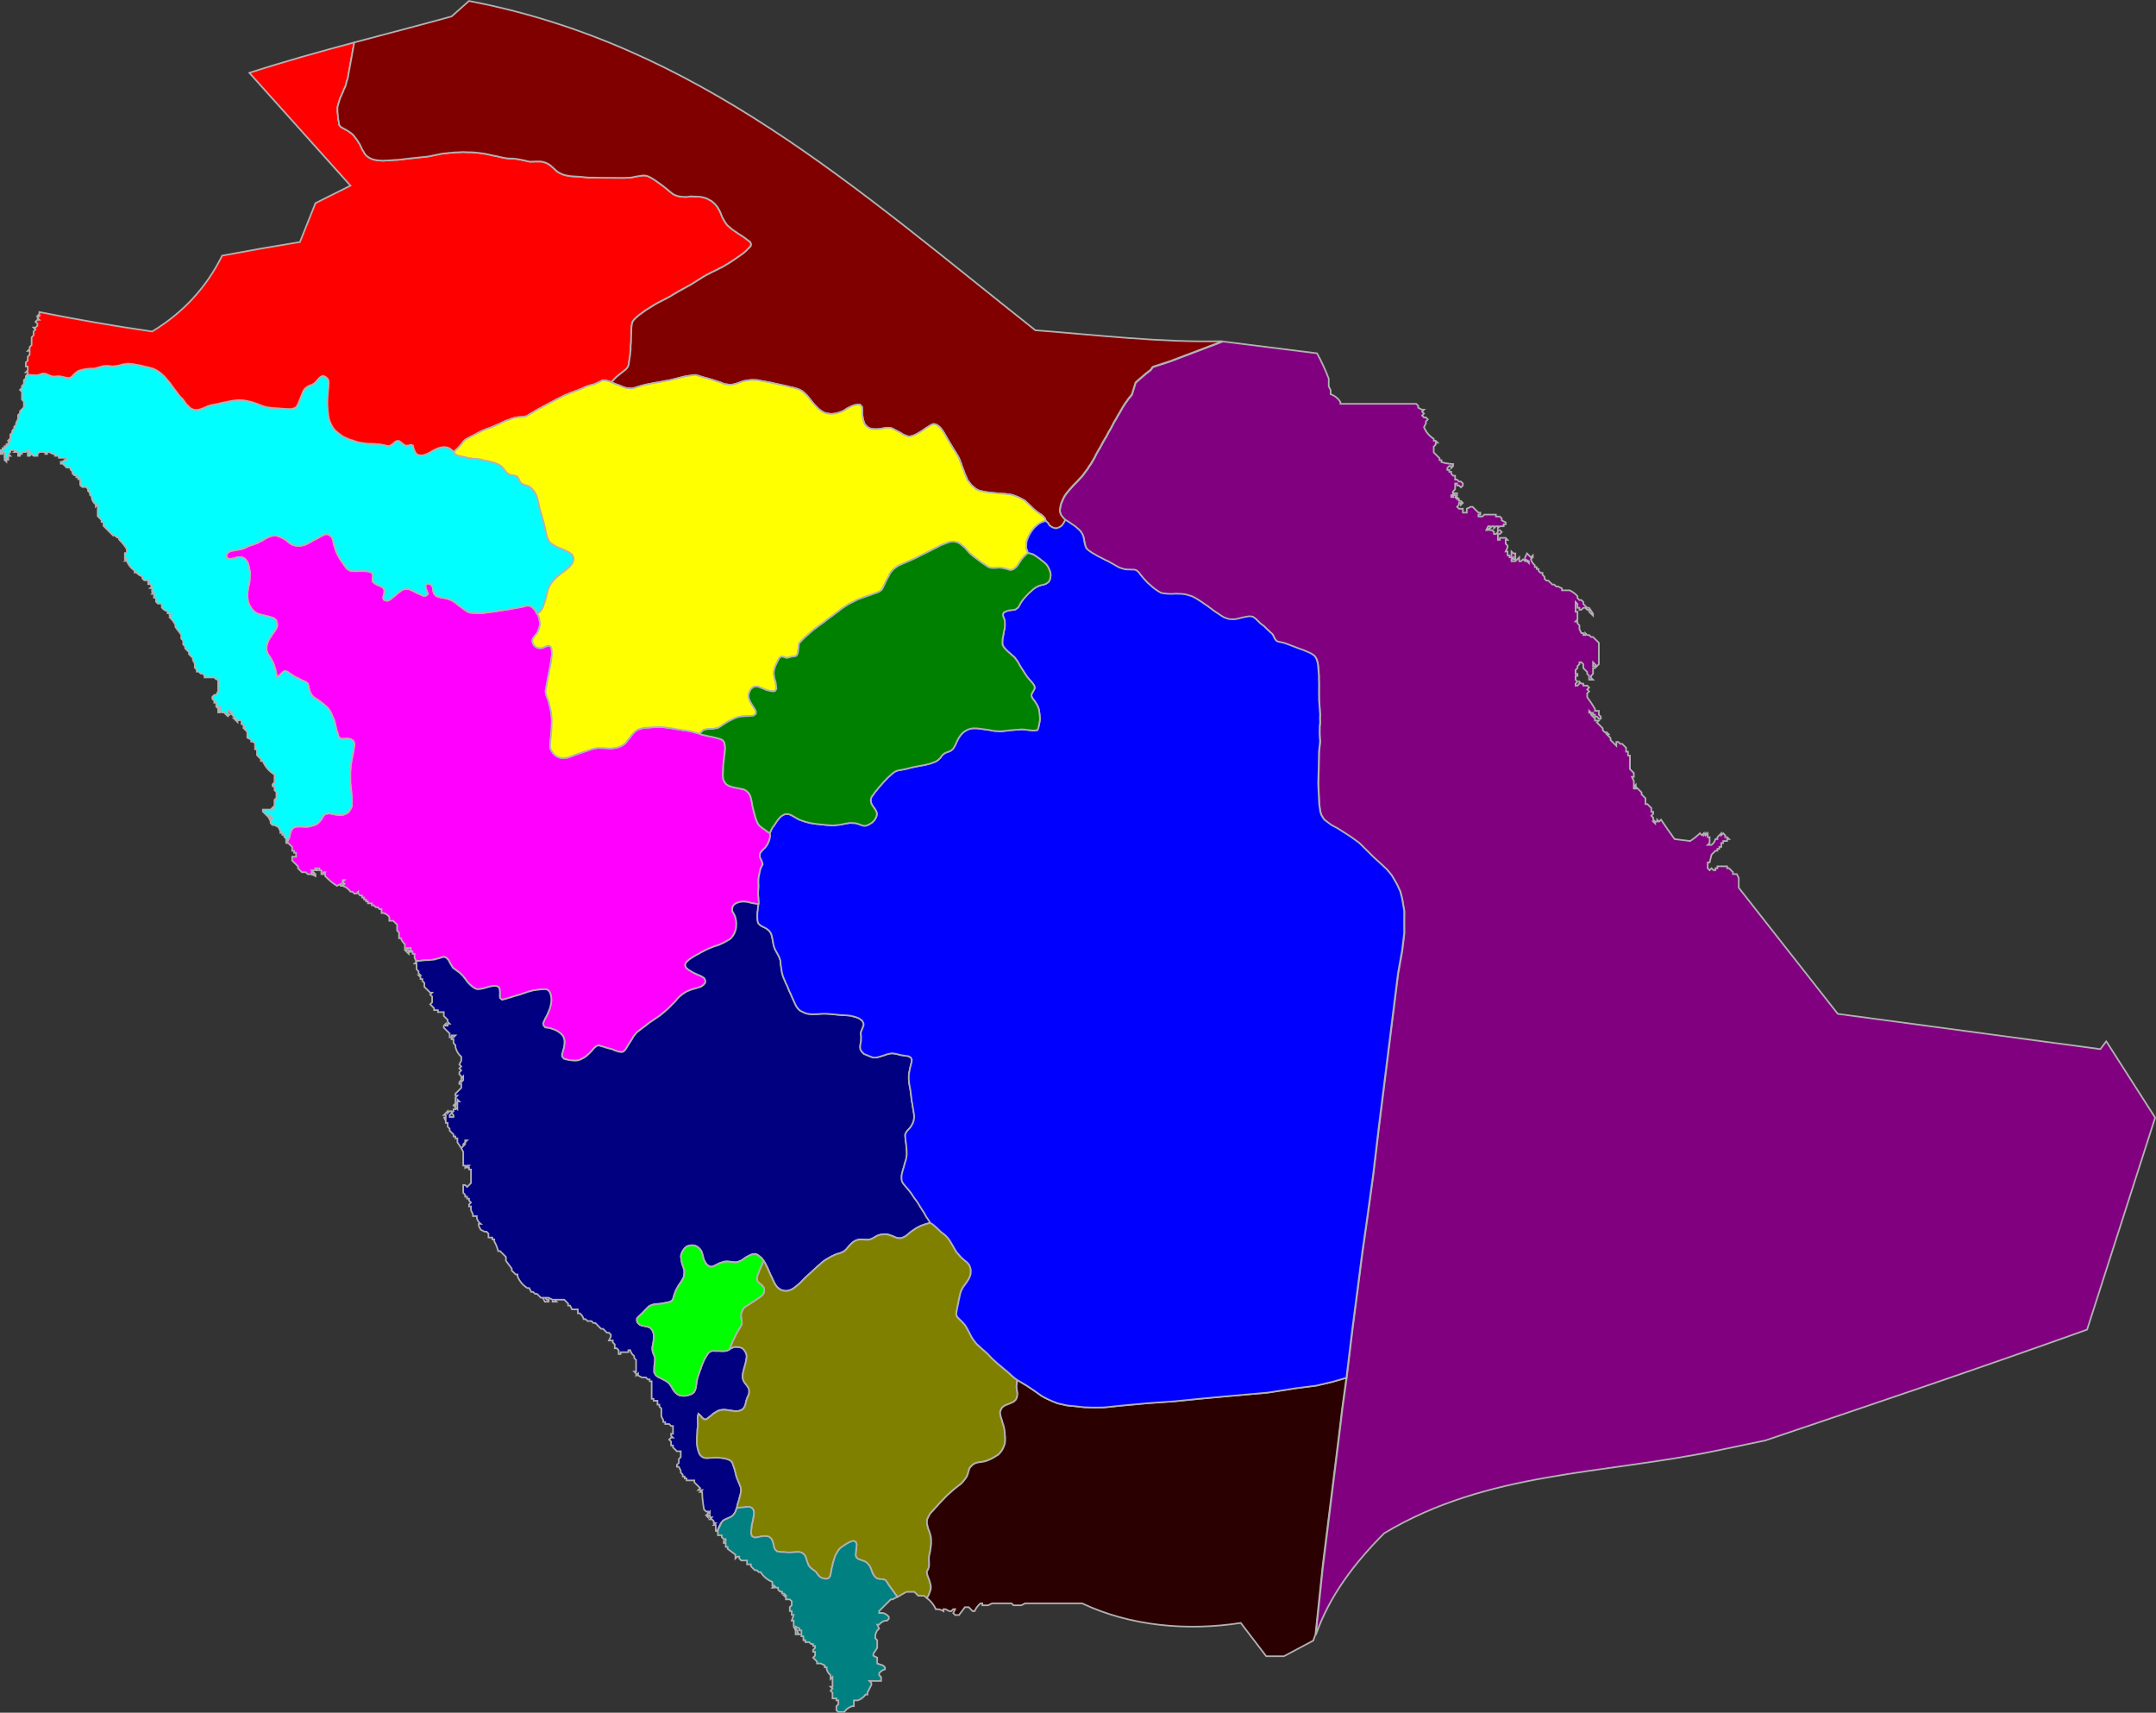 <?xml version="1.0" encoding="UTF-8" standalone="no"?>
<!-- Created with Inkscape (http://www.inkscape.org/) -->

<svg
   xmlns:dc="http://purl.org/dc/elements/1.1/"
   xmlns:cc="http://creativecommons.org/ns#"
   xmlns:rdf="http://www.w3.org/1999/02/22-rdf-syntax-ns#"
   xmlns:svg="http://www.w3.org/2000/svg"
   xmlns="http://www.w3.org/2000/svg"
   xmlns:sodipodi="http://sodipodi.sourceforge.net/DTD/sodipodi-0.dtd"
   xmlns:inkscape="http://www.inkscape.org/namespaces/inkscape"
   width="133.062"
   height="105.688"
   id="svg13160"
   version="1.1"
   inkscape:version="0.48.3.1 r9886"
   sodipodi:docname="saudi_arabia.svg">
  <rect width="100%" height="100%" fill="#333333" stroke="none"/>
  <defs
     id="defs13162" />
  <sodipodi:namedview
     id="base"
     pagecolor="#ffffff"
     bordercolor="#666666"
     borderopacity="1.0"
     inkscape:pageopacity="0.0"
     inkscape:pageshadow="2"
     inkscape:zoom="5.6"
     inkscape:cx="53.683987"
     inkscape:cy="52.834247"
     inkscape:document-units="px"
     inkscape:current-layer="g5993"
     showgrid="false"
     fit-margin-top="0"
     fit-margin-left="0"
     fit-margin-right="0"
     fit-margin-bottom="0"
     inkscape:window-width="708"
     inkscape:window-height="952"
     inkscape:window-x="633"
     inkscape:window-y="4"
     inkscape:window-maximized="0" />
  <g
     inkscape:label="Layer 1"
     inkscape:groupmode="layer"
     id="layer1"
     transform="translate(-308.478,-479.509)">
    <g
       transform="translate(291.915,466.353)"
       id="Provinzen">
      <g
         id="g5993">
        <rect
           style="fill:none"
           x="33.274"
           y="63.613"
           width="0.12"
           height="0.12"
           id="rect5995" />
        <rect
           style="fill:none"
           x="33.154"
           y="63.493"
           width="0.12"
           height="0.12"
           id="rect5997" />
        <rect
           style="fill:none"
           x="35.794"
           y="66.972"
           width="0.12"
           height="0.12"
           id="rect5999" />
        <polygon
           style="fill:none"
           points="37.834,67.454 37.714,67.454 37.714,67.573 "
           id="polygon6001" />
        <polygon
           style="fill:none"
           points="37.834,67.693 37.714,67.573 37.714,67.813 "
           id="polygon6003" />
        <rect
           style="fill:none"
           x="30.034"
           y="56.773"
           width="0.12"
           height="0.12"
           id="rect6005" />
        <polygon
           style="fill:none"
           points="36.634,66.972 36.514,66.972 36.514,67.092 "
           id="polygon6007" />
        <polygon
           style="fill:none"
           points="117.395,61.813 117.514,61.813 117.395,61.693 "
           id="polygon6009" />
        <polygon
           style="fill:none"
           points="118.594,63.853 118.714,63.972 118.714,63.853 "
           id="polygon6011" />
        <polygon
           style="fill:none"
           points="114.634,57.013 114.634,57.132 114.754,57.132 "
           id="polygon6013" />
        <polygon
           style="fill:none"
           points="106.234,43.693 106.354,43.693 106.234,43.573 "
           id="polygon6015" />
        <rect
           style="fill:none"
           x="106.114"
           y="43.693"
           width="0.12"
           height="0.12"
           id="rect6017" />
        <polygon
           style="fill:none"
           points="114.874,54.013 114.874,54.252 115.114,54.252 "
           id="polygon6019" />
        <polygon
           style="fill:none"
           points="33.395,63.132 33.514,63.013 33.274,63.132 "
           id="polygon6021" />
        <polygon
           style="fill:none"
           points="45.034,84.013 45.274,83.773 45.274,83.653 45.154,83.773 45.154,83.892 "
           id="polygon6023" />
        <polygon
           style="fill:none"
           points="44.434,81.853 44.314,81.972 44.314,82.092 44.555,82.092 44.555,81.972 "
           id="polygon6025" />
        <polygon
           style="fill:none"
           points="45.395,83.533 45.274,83.533 45.274,83.653 "
           id="polygon6027" />
        <polygon
           style="fill:none"
           points="60.395,106.574 60.395,106.453 60.274,106.574 "
           id="polygon6029" />
        <polygon
           style="fill:none"
           points="44.674,77.052 44.434,77.052 44.434,77.172 44.555,77.172 "
           id="polygon6031" />
        <polygon
           style="fill:none"
           points="44.914,81.132 44.794,81.013 44.794,81.132 "
           id="polygon6033" />
        <polygon
           style="fill:none"
           points="44.794,81.132 44.674,81.373 44.674,81.494 44.794,81.613 "
           id="polygon6035" />
        <path
           style="fill:#ff00ff;stroke:#b2b2b2;stroke-width:0.1"
           inkscape:connector-curvature="0"
           d="m 42.946,72.409 0.305,-0.026 0.153,-0.02 0.141,-0.044 0.142,-0.036 0.133,-0.045 0.147,-0.039 0.149,0.063 0.136,0.146 0.069,0.142 0.187,0.318 0.439,0.328 0.155,0.148 0.108,0.135 0.223,0.291 0.141,0.148 0.139,0.122 0.166,0.11 0.145,0.053 0.139,-0.012 0.173,-0.029 0.136,-0.033 0.305,-0.092 0.279,-0.045 0.134,0.007 0.154,0.062 0.053,0.137 0.015,0.134 0.006,0.134 -0.012,0.141 0.02,0.14 0.127,0.104 0.27,-0.07 0.142,-0.049 0.132,-0.029 0.147,-0.055 0.443,-0.129 0.172,-0.061 0.161,-0.051 0.15,-0.055 0.149,-0.035 0.145,-0.043 0.446,-0.061 0.276,-0.016 0.145,0.021 0.134,0.113 0.063,0.131 0.039,0.132 0.019,0.143 0.005,0.15 -0.013,0.152 -0.059,0.285 -0.051,0.143 -0.063,0.14 -0.049,0.125 -0.062,0.125 -0.083,0.146 -0.119,0.269 0.011,0.153 0.108,0.132 0.282,0.044 0.307,0.1 0.07,0.034 0.069,0.032 0.128,0.084 0.147,0.123 0.108,0.134 0.05,0.13 0.03,0.141 v 0.141 l -0.039,0.299 -0.044,0.132 -0.031,0.128 -0.039,0.131 0.006,0.143 0.113,0.14 0.145,0.04 0.146,0.033 0.272,0.033 0.151,0.007 0.157,-0.015 0.147,-0.05 0.141,-0.073 0.136,-0.077 0.152,-0.123 0.146,-0.134 0.133,-0.139 0.121,-0.148 0.15,-0.129 0.146,-0.059 0.145,0.055 0.142,0.035 0.136,0.044 0.26,0.076 0.14,0.028 0.127,0.062 0.161,0.056 0.131,0.037 0.152,0.027 0.143,-0.033 0.137,-0.15 0.158,-0.263 0.252,-0.39 0.07,-0.131 0.202,-0.251 0.599,-0.454 0.172,-0.139 0.641,-0.432 0.296,-0.242 0.3,-0.271 0.113,-0.122 0.146,-0.141 0.143,-0.15 0.113,-0.143 0.122,-0.119 0.147,-0.123 0.164,-0.113 0.135,-0.079 0.299,-0.118 0.294,-0.084 0.291,-0.092 0.153,-0.116 0.103,-0.135 v -0.134 l -0.073,-0.146 -0.135,-0.087 -0.147,-0.076 -0.13,-0.049 -0.283,-0.135 -0.283,-0.174 -0.138,-0.119 -0.056,-0.135 0.02,-0.131 0.103,-0.122 0.134,-0.122 0.281,-0.184 0.137,-0.078 0.147,-0.074 0.163,-0.096 0.308,-0.16 0.155,-0.07 0.306,-0.124 0.332,-0.11 0.299,-0.137 0.288,-0.161 0.152,-0.103 0.108,-0.142 0.086,-0.128 0.053,-0.129 0.045,-0.131 0.027,-0.131 0.009,-0.154 0.003,-0.152 -0.017,-0.137 -0.025,-0.127 -0.042,-0.149 -0.075,-0.145 -0.086,-0.152 -0.01,-0.131 0.027,-0.145 0.091,-0.135 0.139,-0.084 0.156,-0.059 0.144,-0.029 0.152,-0.009 0.152,0.015 0.139,0.021 0.15,0.044 0.288,0.052 0.193,0.021 0.015,-0.049 -0.018,-0.288 -0.026,-0.254 0.005,-0.206 0.024,-0.301 -0.013,-0.244 0.008,-0.251 0.039,-0.212 0.068,-0.318 0.048,-0.133 0.103,-0.195 -0.031,-0.137 -0.035,-0.064 -0.03,-0.094 -0.031,-0.049 -0.043,-0.102 -0.007,-0.105 0.007,-0.084 0.035,-0.081 0.036,-0.054 0.158,-0.175 0.047,-0.04 0.083,-0.092 0.104,-0.155 0.073,-0.149 0.038,-0.102 0.053,-0.232 -0.005,-0.105 -0.012,-0.109 -0.119,-0.064 -0.393,-0.286 -0.128,-0.104 -0.105,-0.139 -0.066,-0.153 -0.053,-0.131 -0.12,-0.428 -0.071,-0.291 -0.03,-0.144 -0.028,-0.18 -0.063,-0.282 -0.056,-0.146 -0.089,-0.14 -0.128,-0.122 -0.131,-0.076 -0.271,-0.062 -0.418,-0.084 -0.133,-0.041 -0.145,-0.056 -0.138,-0.081 -0.1,-0.132 -0.082,-0.139 -0.018,-0.131 -0.012,-0.135 0.019,-0.556 0.009,-0.146 0.014,-0.129 0.022,-0.145 0.009,-0.14 0.044,-0.298 0.02,-0.301 -0.012,-0.145 -0.042,-0.201 -0.113,-0.14 L 61.018,58.755 60.747,58.68 60.452,58.611 60.301,58.585 60.021,58.516 59.869,58.49 59.756,58.439 59.494,58.37 59.328,58.321 59.127,58.271 58.838,58.227 58.705,58.215 58.544,58.18 58.392,58.16 58.072,58.101 57.74,58.06 57.6,58.035 57.308,58.019 h -0.155 l -0.302,0.012 -0.319,0.026 -0.155,0.003 -0.156,0.026 -0.287,0.088 -0.155,0.104 -0.131,0.125 -0.113,0.131 -0.105,0.154 -0.116,0.134 -0.105,0.144 -0.136,0.121 -0.139,0.091 -0.152,0.067 -0.15,0.047 -0.279,0.042 -0.137,0.007 -0.147,-0.007 -0.159,-0.014 -0.438,-0.015 -0.31,0.057 -0.331,0.113 -0.653,0.215 -0.447,0.175 -0.136,0.038 -0.146,0.022 -0.15,0.012 -0.137,-0.017 -0.156,-0.056 -0.129,-0.067 -0.146,-0.128 -0.089,-0.132 -0.085,-0.139 -0.031,-0.143 -0.008,-0.126 0.087,-0.925 0.016,-0.435 v -0.28 l -0.028,-0.266 -0.027,-0.196 -0.059,-0.283 -0.038,-0.13 -0.031,-0.149 -0.048,-0.143 -0.057,-0.134 -0.048,-0.131 -0.035,-0.137 -0.009,-0.137 0.157,-0.877 0.034,-0.134 0.025,-0.157 0.057,-0.28 0.076,-0.442 0.035,-0.291 V 53.329 L 50.608,53.175 50.543,53.038 50.401,53 l -0.158,0.05 -0.147,0.072 -0.149,0.038 -0.144,-0.015 -0.139,-0.041 -0.139,-0.121 -0.077,-0.138 -0.034,-0.137 0.034,-0.146 0.102,-0.143 0.105,-0.122 0.089,-0.126 0.097,-0.271 0.039,-0.146 v -0.148 l -0.011,-0.162 -0.033,-0.148 -0.044,-0.139 -0.077,-0.131 -0.107,-0.174 -0.091,-0.131 -0.13,-0.117 -0.139,-0.072 -0.145,-0.006 -0.136,0.021 -0.146,0.05 -0.565,0.099 -0.139,0.028 -0.328,0.056 -0.273,0.041 -0.173,0.028 -0.148,0.021 -0.14,0.025 -0.142,0.012 -0.471,0.068 -0.158,0.011 -0.43,-0.003 -0.277,-0.023 -0.136,-0.047 -0.139,-0.09 -0.133,-0.09 -0.168,-0.133 -0.142,-0.096 -0.138,-0.117 -0.139,-0.098 -0.134,-0.082 -0.143,-0.064 -0.144,-0.04 -0.147,-0.038 -0.141,-0.021 -0.292,-0.067 -0.141,-0.078 -0.092,-0.129 -0.047,-0.135 -0.036,-0.268 -0.091,-0.131 -0.143,-0.068 -0.139,0.006 -0.074,0.125 0.009,0.127 0.048,0.131 0.057,0.132 0.036,0.128 -0.146,0.111 -0.136,-0.01 -0.136,-0.055 -0.277,-0.125 -0.152,-0.084 -0.283,-0.131 -0.141,-0.027 -0.145,0.006 -0.158,0.049 -0.309,0.223 -0.142,0.131 -0.138,0.104 -0.142,0.125 -0.147,0.083 -0.135,0.003 -0.136,-0.061 -0.033,-0.129 0.024,-0.135 0.036,-0.145 0.017,-0.134 -0.027,-0.129 -0.145,-0.128 -0.271,-0.116 -0.133,-0.073 -0.136,-0.104 -0.028,-0.138 0.015,-0.146 0.021,-0.129 -0.048,-0.137 -0.135,-0.074 -0.143,-0.031 -0.136,-0.014 -0.136,-0.005 -0.57,0.008 -0.142,-0.008 -0.137,-0.036 -0.149,-0.096 -0.109,-0.13 -0.09,-0.138 -0.2,-0.279 -0.18,-0.309 -0.065,-0.143 -0.057,-0.138 -0.047,-0.154 -0.047,-0.128 -0.036,-0.135 -0.027,-0.147 -0.031,-0.129 -0.057,-0.134 -0.146,-0.125 -0.142,-0.055 -0.147,0.015 -0.134,0.063 -0.3,0.172 -0.147,0.071 -0.46,0.251 -0.163,0.08 -0.164,0.045 -0.153,0.025 -0.152,0.002 -0.142,-0.014 -0.148,-0.041 -0.15,-0.076 -0.134,-0.102 -0.146,-0.119 -0.142,-0.092 -0.149,-0.073 -0.149,-0.063 -0.134,-0.048 -0.152,-0.009 -0.144,0.023 -0.139,0.044 -0.139,0.058 -0.157,0.082 -0.143,0.099 -0.153,0.069 -0.138,0.074 -0.297,0.115 -0.138,0.038 -0.153,0.058 -0.152,0.076 -0.149,0.064 -0.139,0.041 -0.157,0.031 -0.428,0.074 -0.145,0.045 -0.139,0.119 -0.043,0.133 0.016,0.127 0.149,0.086 0.15,-0.02 0.138,-0.025 0.146,-0.046 0.139,-0.028 0.143,0.006 0.137,0.024 0.147,0.091 0.113,0.147 0.069,0.141 0.035,0.14 0.059,0.297 0.017,0.146 -0.015,0.299 -0.02,0.269 -0.066,0.28 -0.045,0.291 -0.016,0.134 0.002,0.127 0.012,0.135 0.021,0.184 0.048,0.143 0.055,0.129 0.085,0.137 0.099,0.137 0.152,0.143 0.142,0.082 0.154,0.052 0.58,0.137 0.139,0.048 0.146,0.049 0.133,0.113 0.068,0.203 0.002,0.158 -0.05,0.145 -0.086,0.141 -0.197,0.277 -0.169,0.268 -0.122,0.273 -0.024,0.133 -0.009,0.141 0.004,0.129 0.04,0.143 0.08,0.147 0.096,0.132 0.079,0.139 0.081,0.148 0.056,0.133 0.091,0.27 0.033,0.135 0.022,0.135 0.036,0.129 0.017,0.141 0.138,-0.059 0.101,-0.125 0.12,-0.125 0.135,-0.064 0.145,0.035 0.15,0.104 0.279,0.187 0.152,0.082 0.149,0.063 0.134,0.079 0.274,0.122 0.133,0.104 0.042,0.138 0.055,0.259 0.057,0.148 0.068,0.135 0.111,0.131 0.144,0.106 0.142,0.085 0.277,0.201 0.285,0.244 0.116,0.134 0.095,0.144 0.067,0.137 0.169,0.393 0.041,0.137 0.125,0.548 0.056,0.134 0.033,0.147 0.071,0.135 0.137,0.056 0.41,-0.016 0.168,0.036 0.143,0.102 0.064,0.144 v 0.139 l -0.048,0.262 -0.017,0.129 -0.108,0.541 -0.047,0.291 -0.03,0.423 0.003,0.67 0.049,0.43 0.021,0.274 0.014,0.135 0.011,0.282 -0.006,0.14 0.006,0.133 -0.045,0.141 -0.074,0.137 -0.095,0.135 -0.158,0.092 -0.135,0.053 -0.173,0.025 -0.299,-0.02 -0.288,-0.063 -0.134,-0.018 -0.147,0.018 -0.138,0.055 -0.101,0.126 -0.107,0.191 -0.105,0.125 -0.144,0.127 -0.15,0.074 -0.282,0.084 -0.186,0.027 -0.142,0.002 -0.147,-0.012 -0.283,-0.006 -0.132,0.021 -0.143,0.053 -0.113,0.124 -0.062,0.132 -0.035,0.139 -0.035,0.203 -0.162,0.344 h 0.089 l 0.239,0.24 v 0.24 h 0.12 v 0.12 h 0.12 v 0.24 h -0.24 v 0.239 l 0.36,0.36 v 0.12 l 0.24,0.239 h 0.239 l 0.121,0.12 c 0.168,-0.013 0.328,0.027 0.479,0.12 v -0.12 l -0.12,-0.12 v 0.12 h -0.12 v -0.12 h 0.12 l -0.12,-0.119 h 0.36 l -0.12,-0.12 h 0.24 v 0.12 h 0.12 v 0.239 h 0.119 v -0.12 h 0.12 l -0.12,0.12 h 0.12 v 0.12 c 0.231,0.243 0.45,0.425 0.721,0.601 l 0.239,-0.12 v 0.12 h 0.12 v -0.24 -0.119 h 0.12 l -0.12,0.119 0.12,0.12 -0.12,0.12 c 0.198,0.067 0.358,0.188 0.48,0.359 h 0.12 l 0.119,0.119 h 0.121 l 0.119,-0.119 v 0.119 l 0.12,0.121 h 0.12 v 0.121 h 0.12 v 0.119 h 0.12 v 0.12 h 0.12 v 0.12 h 0.239 v 0.12 h 0.12 l 0.12,0.119 h 0.12 l 0.12,0.12 h 0.12 v 0.24 h 0.12 c 0.147,0.042 0.268,0.122 0.359,0.24 v 0.239 h 0.24 l 0.24,0.24 v 0.361 l 0.12,0.119 v 0.359 h 0.12 c 0.041,0.148 0.121,0.268 0.24,0.359 v 0.361 l 0.239,0.24 v -0.12 h 0.12 l -0.12,-0.12 h -0.12 v -0.12 h 0.24 v 0.12 l 0.12,0.12 v 0.12 h 0.12 v 0.238 l 0.105,0.214 0.54,-0.057 h 0.152 z"
           id="SA-03"
           inkscape:label="#path6037" />
        <path
           style="fill:#000080;stroke:#b2b2b2;stroke-width:0.1"
           inkscape:connector-curvature="0"
           d="m 61.092,107.108 0.105,-0.122 0.133,-0.073 0.267,-0.119 0.133,-0.065 0.116,-0.118 0.086,-0.126 0.056,-0.131 0.038,-0.125 0.039,-0.128 0.03,-0.146 0.089,-0.279 0.027,-0.134 0.04,-0.126 0.046,-0.221 0.004,-0.139 -0.021,-0.129 -0.048,-0.131 -0.177,-0.423 -0.048,-0.144 -0.103,-0.412 -0.147,-0.434 -0.128,-0.123 -0.132,-0.058 -0.126,-0.042 -0.271,-0.046 -0.141,-0.015 -0.134,-0.006 -0.142,-0.003 -0.394,0.026 -0.146,0.006 -0.138,-0.026 -0.122,-0.063 -0.125,-0.128 -0.064,-0.14 -0.042,-0.137 -0.036,-0.137 -0.021,-0.141 -0.012,-0.131 -0.003,-0.297 0.022,-0.411 0.006,-0.16 0.03,-0.259 v -0.128 l -0.02,-0.3 0.015,-0.138 0.039,-0.131 0.126,0.114 0.111,0.134 0.122,0.093 0.137,-0.012 0.288,-0.221 0.141,-0.125 0.279,-0.17 0.146,-0.043 0.127,-0.018 0.137,-0.007 0.471,0.064 0.134,0.026 h 0.127 l 0.137,-0.012 0.143,-0.046 0.134,-0.088 0.088,-0.131 0.051,-0.128 0.027,-0.14 0.038,-0.137 0.043,-0.134 0.113,-0.254 0.012,-0.174 -0.017,-0.132 -0.073,-0.131 -0.205,-0.272 -0.077,-0.139 -0.028,-0.137 -0.01,-0.133 0.018,-0.135 0.073,-0.311 0.081,-0.271 0.057,-0.282 0.021,-0.126 0.002,-0.128 -0.04,-0.148 -0.085,-0.146 -0.126,-0.143 -0.128,-0.055 -0.14,-0.023 -0.135,-0.012 -0.145,0.012 -0.274,0.133 -0.005,0.026 -0.14,0.066 -0.135,0.021 -0.131,0.007 -0.278,-0.015 -0.146,0.006 -0.152,-0.013 -0.139,0.019 -0.141,0.09 -0.097,0.129 -0.159,0.264 -0.077,0.164 -0.105,0.254 -0.044,0.15 -0.05,0.123 -0.134,0.378 -0.044,0.159 -0.033,0.158 -0.02,0.131 -0.017,0.146 -0.022,0.128 -0.038,0.125 -0.07,0.137 -0.141,0.109 -0.13,0.049 -0.134,0.041 -0.142,0.022 -0.136,0.004 -0.194,-0.026 -0.148,-0.071 -0.143,-0.122 -0.103,-0.133 -0.158,-0.277 -0.116,-0.145 -0.141,-0.117 -0.125,-0.072 -0.265,-0.138 -0.143,-0.062 -0.147,-0.123 -0.089,-0.156 -0.005,-0.131 0.008,-0.271 0.02,-0.126 0.024,-0.278 -0.012,-0.138 -0.113,-0.285 -0.035,-0.146 -0.006,-0.14 0.02,-0.137 0.05,-0.26 0.022,-0.282 v -0.14 l -0.037,-0.143 -0.061,-0.143 -0.113,-0.135 -0.134,-0.061 -0.404,-0.088 -0.13,-0.049 -0.126,-0.129 -0.041,-0.13 0.012,-0.126 0.111,-0.125 0.265,-0.248 0.106,-0.121 0.25,-0.248 0.144,-0.072 0.146,-0.047 0.137,-0.021 0.271,-0.02 0.425,-0.076 0.149,-0.034 0.142,-0.068 0.08,-0.123 0.031,-0.127 0.046,-0.143 0.093,-0.251 0.151,-0.278 0.184,-0.271 0.08,-0.137 0.077,-0.152 0.018,-0.13 0.012,-0.149 -0.006,-0.148 -0.086,-0.259 -0.047,-0.132 -0.031,-0.143 -0.041,-0.288 0.016,-0.124 0.05,-0.135 0.063,-0.122 0.111,-0.144 0.136,-0.113 0.142,-0.04 0.143,-0.022 0.129,0.005 0.131,0.038 0.13,0.072 0.131,0.125 0.092,0.141 0.086,0.277 0.027,0.136 0.047,0.129 0.075,0.139 0.092,0.134 0.125,0.088 0.133,0.043 0.138,-0.025 0.41,-0.207 0.295,-0.088 0.148,-0.008 0.156,0.012 0.308,0.037 0.149,-0.006 0.267,-0.098 0.282,-0.199 0.175,-0.093 0.134,-0.067 0.132,-0.041 0.14,-0.008 0.133,0.049 0.125,0.094 0.131,0.111 0.108,0.145 0.029,0.035 0.084,0.143 0.148,0.291 0.181,0.417 0.075,0.15 0.148,0.321 0.085,0.15 0.102,0.135 0.131,0.111 0.124,0.074 0.147,0.042 0.142,0.015 0.131,-0.013 0.138,-0.046 0.134,-0.059 0.149,-0.102 0.302,-0.252 0.12,-0.123 0.243,-0.248 0.303,-0.273 0.435,-0.404 0.153,-0.127 0.135,-0.125 0.159,-0.119 0.285,-0.171 0.142,-0.079 0.146,-0.068 0.184,-0.074 0.138,-0.039 0.133,-0.045 0.145,-0.076 0.144,-0.119 0.209,-0.251 0.127,-0.125 0.145,-0.116 0.152,-0.076 0.16,-0.041 0.131,-0.008 0.266,0.017 0.142,0.003 0.134,-0.02 0.142,-0.053 0.285,-0.166 0.152,-0.056 0.133,-0.029 0.28,-0.017 0.128,0.02 0.274,0.093 0.139,0.065 0.128,0.043 0.141,0.023 0.145,-0.009 0.152,-0.061 0.136,-0.079 0.313,-0.26 0.295,-0.197 0.146,-0.082 0.15,-0.075 0.153,-0.055 0.154,-0.054 0.146,-0.037 0.135,-0.043 -0.164,-0.257 -0.102,-0.144 -0.08,-0.16 -0.265,-0.413 -0.183,-0.301 -0.216,-0.294 -0.186,-0.281 -0.235,-0.291 -0.122,-0.137 -0.114,-0.141 -0.077,-0.134 -0.028,-0.131 -0.003,-0.148 0.009,-0.126 0.063,-0.264 0.088,-0.289 0.028,-0.125 0.092,-0.289 0.044,-0.285 -0.014,-0.255 -0.009,-0.139 -0.014,-0.131 -0.011,-0.129 -0.027,-0.148 -0.027,-0.291 -0.004,-0.141 0.056,-0.121 0.089,-0.127 0.113,-0.118 0.098,-0.12 0.071,-0.124 0.066,-0.135 0.039,-0.134 0.021,-0.15 0.003,-0.141 -0.07,-0.446 -0.027,-0.136 -0.014,-0.135 -0.034,-0.15 -0.094,-0.752 -0.031,-0.143 -0.047,-0.297 -0.014,-0.146 v -0.26 l 0.017,-0.156 0.03,-0.137 0.022,-0.14 0.105,-0.407 0.011,-0.149 -0.065,-0.13 -0.153,-0.079 -0.435,-0.062 -0.324,-0.08 -0.137,-0.021 -0.133,-0.012 -0.134,0.023 -0.152,0.037 -0.149,0.053 -0.297,0.092 -0.154,0.04 -0.146,0.021 -0.152,-0.018 -0.526,-0.213 -0.136,-0.143 -0.078,-0.135 -0.016,-0.135 0.008,-0.133 0.045,-0.268 0.008,-0.268 -0.025,-0.14 0.018,-0.14 0.16,-0.394 L 69.86,76.3 69.784,76.149 69.658,76.045 69.524,75.967 69.382,75.916 69.246,75.88 69.092,75.838 68.958,75.818 68.67,75.797 68.518,75.794 67.827,75.727 67.545,75.707 67.254,75.71 67.1,75.728 66.664,75.744 66.379,75.709 66.246,75.665 65.963,75.531 65.83,75.416 65.725,75.277 65.652,75.134 65.464,74.724 65.348,74.456 65.276,74.31 65.156,74.007 65.077,73.853 64.891,73.419 64.818,73.14 64.774,72.837 64.75,72.706 64.725,72.417 64.677,72.274 64.619,72.143 64.391,71.727 64.338,71.581 64.3,71.451 64.249,71.163 64.191,70.877 64.13,70.724 64.025,70.58 63.891,70.476 63.765,70.4 l -0.13,-0.061 -0.137,-0.076 -0.127,-0.122 -0.048,-0.14 -0.017,-0.141 -0.003,-0.274 0.009,-0.129 0.022,-0.15 0.008,-0.146 0.022,-0.132 0.019,-0.085 -0.193,-0.021 -0.288,-0.052 -0.15,-0.044 -0.139,-0.021 -0.152,-0.015 -0.152,0.009 -0.144,0.029 -0.156,0.059 -0.139,0.084 -0.091,0.135 -0.027,0.145 0.01,0.131 0.086,0.152 0.075,0.145 0.042,0.149 0.025,0.127 0.017,0.137 -0.003,0.152 -0.009,0.155 -0.027,0.131 -0.045,0.131 -0.053,0.129 -0.086,0.128 -0.108,0.142 -0.152,0.103 -0.288,0.161 -0.299,0.137 -0.332,0.11 -0.306,0.124 -0.155,0.07 -0.308,0.16 -0.163,0.096 -0.147,0.074 -0.137,0.078 -0.281,0.184 -0.134,0.122 -0.103,0.122 -0.02,0.131 0.056,0.135 0.138,0.119 0.283,0.174 0.283,0.135 0.13,0.049 0.147,0.076 0.135,0.087 0.073,0.146 v 0.134 l -0.103,0.135 -0.153,0.116 -0.291,0.092 -0.294,0.084 -0.299,0.118 -0.135,0.079 -0.164,0.113 -0.147,0.123 -0.122,0.119 -0.113,0.143 -0.143,0.15 -0.146,0.141 -0.113,0.122 -0.3,0.271 -0.296,0.242 -0.641,0.432 -0.172,0.139 -0.599,0.454 -0.202,0.251 -0.07,0.131 -0.252,0.39 -0.158,0.263 -0.137,0.15 -0.143,0.033 -0.152,-0.027 -0.131,-0.037 -0.161,-0.056 -0.127,-0.062 -0.14,-0.028 -0.26,-0.076 -0.136,-0.044 -0.142,-0.035 -0.145,-0.055 -0.146,0.059 -0.15,0.129 -0.121,0.148 -0.133,0.139 -0.146,0.134 -0.152,0.123 -0.136,0.077 -0.141,0.073 -0.147,0.05 -0.157,0.015 -0.151,-0.007 -0.272,-0.033 -0.146,-0.033 -0.145,-0.04 -0.113,-0.14 -0.006,-0.143 0.039,-0.131 0.031,-0.128 0.044,-0.132 0.039,-0.299 v -0.141 l -0.03,-0.141 -0.05,-0.13 -0.108,-0.134 -0.147,-0.123 -0.128,-0.084 -0.069,-0.032 -0.07,-0.034 -0.307,-0.1 -0.282,-0.044 -0.108,-0.132 -0.011,-0.153 0.119,-0.269 0.083,-0.146 0.062,-0.125 0.049,-0.125 0.063,-0.14 0.051,-0.143 0.059,-0.285 0.013,-0.152 -0.005,-0.15 -0.019,-0.143 -0.039,-0.132 -0.063,-0.131 -0.134,-0.113 -0.145,-0.021 -0.276,0.016 -0.446,0.061 -0.145,0.043 -0.149,0.035 -0.15,0.055 -0.161,0.051 -0.172,0.061 -0.443,0.129 -0.147,0.055 -0.132,0.029 -0.142,0.049 -0.27,0.07 -0.127,-0.104 -0.02,-0.14 0.012,-0.141 -0.006,-0.134 -0.015,-0.134 -0.053,-0.137 -0.154,-0.062 -0.134,-0.007 -0.279,0.045 -0.305,0.092 -0.136,0.033 -0.173,0.029 -0.139,0.012 L 45.877,74.15 45.711,74.04 45.572,73.918 45.431,73.77 45.208,73.479 45.1,73.344 44.945,73.196 44.506,72.868 44.319,72.55 44.25,72.408 l -0.136,-0.146 -0.149,-0.063 -0.147,0.039 -0.133,0.045 -0.142,0.036 -0.141,0.044 -0.153,0.02 -0.305,0.026 H 42.8 l -0.54,0.057 0.015,0.028 -0.12,0.119 h 0.12 v 0.359 l 0.12,0.12 v 0.12 l 0.119,0.119 h -0.119 l 0.119,0.121 v 0.121 h 0.12 v 0.119 l 0.12,0.12 v 0.239 l 0.36,0.359 h 0.12 l -0.12,0.121 0.12,0.12 v 0.36 l -0.12,0.119 0.24,0.24 v 0.121 h 0.239 v 0.119 h 0.36 v 0.24 l 0.24,0.239 v 0.12 l 0.12,0.119 h -0.12 v 0.121 h -0.12 v -0.121 l -0.12,0.121 v 0.121 l 0.36,0.359 v 0.239 h 0.119 v -0.12 h 0.24 l -0.119,0.12 h -0.121 v 0.12 h 0.121 v 0.24 l 0.119,0.12 v 0.12 c 0.06,0.244 0.18,0.443 0.36,0.6 v 0.24 l -0.12,0.24 0.12,0.119 -0.12,0.12 0.12,0.12 -0.12,0.119 v 0.121 l 0.12,0.121 v 0.119 l 0.12,-0.119 v 0.239 l -0.12,0.12 v -0.12 l -0.12,0.12 v 0.119 h 0.12 v 0.24 l -0.36,0.36 v 0.12 h 0.12 l -0.12,0.12 v 0.358 l -0.119,0.121 0.119,0.121 v -0.121 l 0.12,-0.24 v -0.119 l 0.12,0.119 h -0.12 v 0.48 l -0.12,-0.119 v 0.119 h -0.119 v 0.12 l -0.121,0.12 0.121,0.119 v 0.12 h -0.24 v -0.12 l 0.119,-0.119 v -0.12 h -0.119 l -0.12,0.12 v -0.12 l -0.24,0.239 h 0.12 v 0.24 l -0.12,-0.12 0.12,0.239 v 0.121 h 0.12 v 0.24 l 0.12,0.12 v 0.12 l 0.24,0.239 v 0.12 h 0.119 v 0.119 h 0.12 v 0.241 l 0.24,0.36 0.12,-0.121 v -0.119 l 0.12,-0.12 v -0.12 h 0.12 l -0.12,0.12 v 0.12 l -0.24,0.24 0.12,0.238 v 0.841 h 0.12 v 0.12 l 0.12,-0.12 h 0.119 l -0.119,0.12 h 0.119 v 0.119 h 0.12 v 0.841 l -0.239,0.239 -0.12,-0.119 h -0.12 v 0.48 l 0.12,0.119 v 0.121 h 0.12 v 0.119 h 0.119 v 0.119 l 0.12,0.121 -0.12,0.121 v 0.119 h 0.12 v 0.24 l 0.12,0.239 v 0.12 h 0.24 v 0.119 c 0.042,0.148 0.122,0.269 0.24,0.361 h -0.12 v 0.12 l 0.12,0.239 0.24,0.12 h 0.119 l 0.12,0.12 v 0.24 h 0.24 v 0.12 h 0.12 v 0.12 c 0.108,0.188 0.188,0.388 0.24,0.6 h 0.119 l 0.36,0.36 v 0.239 c 0.121,0.161 0.239,0.318 0.36,0.48 v 0.121 l 0.24,0.239 h 0.119 v 0.12 c 0.119,0.299 0.318,0.539 0.601,0.72 h 0.12 l 0.12,0.239 h 0.12 l 0.119,0.121 h 0.12 l 0.24,0.238 h 0.12 l 0.12,0.242 h 0.239 v -0.121 h -0.119 l -0.12,-0.121 h 0.239 l 0.24,0.121 v 0.121 h 0.24 l -0.12,-0.121 h 0.601 l 0.239,0.24 v 0.12 h 0.12 l 0.12,0.239 h 0.36 v 0.24 h 0.12 c 0.118,0.092 0.198,0.213 0.239,0.361 h 0.12 l 0.12,0.119 h 0.24 l 0.12,0.12 h 0.12 l 0.359,0.359 h 0.12 l 0.24,0.239 h 0.12 l 0.12,0.121 v 0.12 l -0.12,0.239 h 0.24 v 0.121 l 0.119,0.119 v 0.24 h 0.12 l 0.12,0.121 v 0.239 h 0.12 v -0.12 h 0.48 v -0.119 h 0.12 c 0.041,0.146 0.121,0.268 0.239,0.359 v 0.119 l 0.12,0.12 v 0.721 h -0.12 l 0.12,0.12 v 0.119 l 0.12,-0.119 v 0.119 l 0.24,0.12 h 0.239 l 0.121,0.12 h 0.119 v 0.119 h 0.12 v 1.082 h 0.12 v 0.119 h 0.24 v 0.24 h 0.12 v 0.119 l 0.12,0.12 v 0.481 l 0.119,0.239 v 0.12 h 0.12 v 0.119 h 0.24 l 0.12,0.12 h 0.12 v 0.48 h -0.12 v 0.12 l 0.12,0.119 h -0.12 l -0.12,0.121 0.12,0.119 v 0.24 h 0.12 v 0.121 l 0.24,0.239 h 0.239 v 0.359 l -0.119,0.12 v 0.24 l -0.12,0.121 v 0.119 h 0.12 l 0.119,0.24 v 0.119 l 0.12,0.12 v 0.12 h 0.12 v 0.119 h 0.12 v 0.121 h 0.479 v 0.12 l 0.36,0.359 -0.12,0.12 h 0.24 l -0.12,0.119 h 0.12 c 0.009,0.378 0.047,0.719 0.12,1.08 l 0.12,0.121 h 0.12 v 0.121 l 0.12,-0.121 v 0.121 h -0.12 l -0.12,0.119 0.12,0.12 v -0.12 h 0.12 v 0.12 h 0.119 l -0.119,0.12 h 0.119 l 0.12,0.119 v 0.12 h 0.12 l -0.12,0.12 h 0.12 v 0.36 h 0.084 l 0.198,-0.417 0.072,-0.101 z"
           id="SA-02"
           inkscape:label="#path6039" />
        <path
           style="fill:#808000;stroke:#b2b2b2;stroke-width:0.1"
           inkscape:connector-curvature="0"
           d="m 73.914,111.484 0.053,-0.143 0.039,-0.122 0.008,-0.134 -0.017,-0.154 -0.044,-0.137 -0.033,-0.129 -0.104,-0.273 -0.033,-0.131 -0.016,-0.135 0.077,-0.128 0.047,-0.142 0.015,-0.135 v -0.15 l -0.009,-0.146 v -0.15 l 0.014,-0.129 0.062,-0.268 0.058,-0.434 0.003,-0.126 -0.003,-0.143 -0.008,-0.134 -0.028,-0.128 -0.033,-0.131 -0.055,-0.163 -0.059,-0.148 -0.069,-0.28 -0.005,-0.157 0.021,-0.146 0.161,-0.312 0.103,-0.119 0.116,-0.119 0.113,-0.137 0.125,-0.125 0.105,-0.125 0.49,-0.513 0.438,-0.388 0.438,-0.344 0.134,-0.143 0.116,-0.15 0.083,-0.12 0.066,-0.143 0.072,-0.263 0.055,-0.148 0.173,-0.192 0.166,-0.099 0.14,-0.045 0.285,-0.039 0.135,-0.026 0.137,-0.038 0.294,-0.123 0.152,-0.087 0.283,-0.171 0.118,-0.125 0.104,-0.135 0.068,-0.122 0.062,-0.149 0.047,-0.134 0.022,-0.128 0.008,-0.26 -0.019,-0.154 -0.021,-0.293 -0.03,-0.154 -0.032,-0.137 -0.045,-0.128 -0.038,-0.148 -0.089,-0.277 -0.029,-0.131 -0.015,-0.139 0.042,-0.145 0.083,-0.146 0.139,-0.11 0.139,-0.063 0.139,-0.05 0.288,-0.131 0.133,-0.119 0.071,-0.134 0.028,-0.144 0.012,-0.125 -0.051,-0.291 -0.008,-0.143 0.011,-0.125 0.022,-0.146 -0.009,-0.135 -0.127,-0.089 -0.138,-0.114 -0.375,-0.341 -0.128,-0.1 -0.26,-0.223 -0.15,-0.119 -0.368,-0.339 -0.261,-0.276 -0.123,-0.113 -0.255,-0.219 -0.138,-0.134 -0.15,-0.131 -0.119,-0.144 -0.114,-0.151 -0.091,-0.146 -0.302,-0.57 -0.088,-0.145 -0.126,-0.152 -0.128,-0.132 -0.118,-0.11 -0.134,-0.146 -0.055,-0.148 0.017,-0.139 0.055,-0.271 0.024,-0.146 0.034,-0.125 0.017,-0.133 0.033,-0.139 0.062,-0.294 0.047,-0.16 0.061,-0.125 0.072,-0.134 0.213,-0.297 0.092,-0.141 0.071,-0.123 0.054,-0.124 0.039,-0.125 0.011,-0.14 -0.002,-0.129 -0.031,-0.143 -0.07,-0.168 -0.123,-0.146 -0.247,-0.2 -0.146,-0.138 -0.268,-0.311 -0.1,-0.162 -0.073,-0.133 -0.257,-0.434 -0.131,-0.163 -0.122,-0.131 -0.272,-0.214 -0.376,-0.356 -0.131,-0.105 -0.152,-0.095 -0.135,0.043 -0.146,0.037 -0.154,0.054 -0.153,0.055 -0.15,0.075 -0.146,0.082 -0.295,0.197 -0.313,0.26 -0.136,0.079 -0.152,0.061 -0.145,0.009 -0.141,-0.023 -0.128,-0.043 -0.139,-0.065 -0.274,-0.093 -0.128,-0.02 -0.28,0.017 -0.133,0.029 -0.152,0.056 -0.285,0.166 -0.142,0.053 -0.134,0.02 -0.142,-0.003 -0.266,-0.017 -0.131,0.008 -0.16,0.041 -0.152,0.076 -0.145,0.116 -0.127,0.125 -0.209,0.251 -0.144,0.119 -0.145,0.076 -0.133,0.045 -0.138,0.039 -0.184,0.074 -0.146,0.068 -0.142,0.079 -0.285,0.171 -0.159,0.119 -0.135,0.125 -0.153,0.127 -0.435,0.404 -0.303,0.273 -0.243,0.248 -0.12,0.123 -0.302,0.252 -0.149,0.102 -0.134,0.059 -0.138,0.046 -0.131,0.013 -0.142,-0.015 -0.147,-0.042 -0.124,-0.074 -0.131,-0.111 -0.102,-0.135 -0.085,-0.15 -0.148,-0.321 -0.075,-0.15 -0.181,-0.417 -0.148,-0.291 -0.084,-0.143 -0.029,-0.035 -0.07,0.225 -0.072,0.154 -0.211,0.518 -0.03,0.125 -0.011,0.141 0.044,0.143 0.128,0.117 0.131,0.099 0.115,0.14 0.033,0.143 -0.014,0.145 -0.052,0.132 -0.139,0.134 -0.155,0.111 -0.146,0.09 -0.162,0.116 -0.146,0.091 -0.147,0.102 -0.155,0.088 -0.148,0.118 -0.111,0.202 -0.045,0.125 -0.017,0.145 0.048,0.354 0.011,0.145 -0.057,0.131 -0.315,0.543 -0.063,0.147 -0.069,0.126 -0.063,0.128 -0.046,0.134 -0.063,0.139 -0.045,0.126 -0.058,0.104 0.274,-0.133 0.145,-0.012 0.135,0.012 0.14,0.023 0.128,0.055 0.126,0.143 0.085,0.146 0.04,0.148 -0.002,0.128 -0.021,0.126 -0.057,0.282 -0.081,0.271 -0.073,0.311 -0.018,0.135 0.01,0.133 0.028,0.137 0.077,0.139 0.205,0.272 0.073,0.131 0.017,0.132 -0.012,0.174 -0.113,0.254 -0.043,0.134 -0.038,0.137 -0.027,0.14 -0.051,0.128 -0.088,0.131 -0.134,0.088 -0.143,0.046 -0.137,0.012 h -0.127 l -0.134,-0.026 -0.471,-0.064 -0.137,0.007 -0.127,0.018 -0.146,0.043 -0.279,0.17 -0.141,0.125 -0.288,0.221 -0.137,0.012 -0.122,-0.093 -0.111,-0.134 -0.126,-0.114 -0.039,0.131 -0.015,0.138 0.02,0.3 v 0.128 l -0.03,0.259 -0.006,0.16 -0.022,0.411 0.003,0.297 0.012,0.131 0.021,0.141 0.036,0.137 0.042,0.137 0.064,0.14 0.125,0.128 0.122,0.063 0.138,0.026 0.146,-0.006 0.394,-0.026 0.142,0.003 0.134,0.006 0.141,0.015 0.271,0.046 0.126,0.042 0.132,0.058 0.128,0.123 0.147,0.434 0.103,0.412 0.048,0.144 0.177,0.423 0.048,0.131 0.021,0.129 -0.004,0.139 -0.046,0.221 -0.04,0.126 -0.027,0.134 -0.089,0.279 -0.03,0.146 -0.039,0.128 0.137,-0.043 0.274,-0.015 0.142,-0.023 0.135,-0.011 0.128,0.008 0.125,0.057 0.104,0.133 0.021,0.137 0.002,0.135 -0.069,0.383 -0.061,0.273 -0.02,0.135 -0.021,0.271 -0.003,0.134 0.052,0.142 0.137,0.084 0.128,-0.002 0.276,-0.055 0.133,-0.023 0.143,-0.004 0.127,0.012 0.124,0.035 0.123,0.102 0.077,0.146 0.075,0.26 0.017,0.127 0.063,0.144 0.133,0.12 0.14,0.021 0.123,0.015 0.148,0.003 0.277,0.023 0.146,-0.002 0.421,-0.03 0.131,0.009 0.127,0.032 0.122,0.087 0.114,0.141 0.088,0.285 0.1,0.268 0.101,0.133 0.122,0.105 0.122,0.08 0.122,0.109 0.103,0.148 0.125,0.141 0.146,0.075 0.133,0.038 0.128,0.009 0.128,-0.032 0.104,-0.122 0.062,-0.274 0.047,-0.259 0.038,-0.143 0.028,-0.146 0.131,-0.422 0.06,-0.123 0.159,-0.262 0.111,-0.119 0.141,-0.107 0.271,-0.172 0.139,-0.075 0.139,-0.06 0.128,-0.025 0.13,0.07 0.053,0.135 -0.055,0.554 -0.009,0.129 0.039,0.129 0.122,0.101 0.401,0.148 0.134,0.085 0.138,0.151 0.082,0.137 0.107,0.295 0.063,0.131 0.094,0.139 0.125,0.105 0.137,0.041 0.271,0.023 0.13,0.047 0.1,0.133 0.094,0.149 0.547,0.753 c 0.185,-0.111 0.366,-0.228 0.56,-0.32 h 0.48 l 0.24,0.24 h 0.359 c 0.07,0.043 0.117,0.103 0.179,0.151 l 0.092,-0.158 0.051,-0.134 z"
           id="SA-14"
           inkscape:label="#path6041" />
        <path
           style="fill:#2b0000;stroke:#b2b2b2;stroke-width:0.1"
           inkscape:connector-curvature="0"
           d="m 99.156,102.054 0.247,-2.04 0.254,-1.837 -0.86,0.248 -0.992,0.233 -1.295,0.166 -1.703,0.267 -2.129,0.188 -2.063,0.189 -1.547,0.156 -1.694,0.12 -1.575,0.146 -1.1,0.113 -0.652,0.008 -0.565,-0.018 -0.632,-0.07 -0.421,-0.039 -0.592,-0.132 -0.338,-0.136 -0.299,-0.134 -0.318,-0.166 -0.495,-0.349 -0.453,-0.304 -0.608,-0.364 0.009,0.135 -0.022,0.146 -0.011,0.125 0.008,0.143 0.051,0.291 -0.012,0.125 -0.028,0.144 -0.071,0.134 -0.133,0.119 -0.288,0.131 -0.139,0.05 -0.139,0.063 -0.139,0.11 -0.083,0.146 -0.042,0.145 0.015,0.139 0.029,0.131 0.089,0.277 0.037,0.147 0.046,0.131 0.032,0.137 0.03,0.154 0.021,0.293 0.019,0.154 -0.008,0.26 -0.022,0.128 -0.047,0.134 -0.062,0.149 -0.068,0.122 -0.104,0.135 -0.118,0.125 -0.283,0.171 -0.152,0.087 -0.294,0.123 -0.137,0.038 -0.135,0.026 -0.285,0.039 -0.14,0.045 -0.166,0.099 -0.173,0.192 -0.055,0.148 -0.072,0.263 -0.066,0.143 -0.083,0.12 -0.116,0.15 -0.134,0.143 -0.438,0.344 -0.438,0.388 -0.49,0.513 -0.105,0.125 -0.125,0.125 -0.113,0.137 -0.116,0.119 -0.103,0.119 -0.161,0.312 -0.021,0.146 0.005,0.157 0.069,0.28 0.059,0.148 0.055,0.163 0.033,0.131 0.028,0.128 0.008,0.134 0.003,0.143 -0.003,0.126 -0.058,0.434 -0.062,0.268 -0.014,0.129 v 0.15 l 0.009,0.146 v 0.15 l -0.015,0.135 -0.047,0.142 -0.077,0.128 0.016,0.135 0.033,0.131 0.104,0.273 0.033,0.129 0.044,0.137 0.017,0.154 -0.008,0.134 -0.039,0.122 -0.053,0.143 -0.05,0.122 -0.092,0.158 c 0.236,0.189 0.429,0.411 0.542,0.688 0.168,-0.012 0.328,0.027 0.479,0.121 v -0.121 h 0.12 l 0.24,0.121 h 0.12 l 0.12,-0.121 h 0.119 l -0.119,0.24 0.119,0.12 h 0.24 c 0.121,-0.161 0.239,-0.319 0.36,-0.481 h 0.24 l 0.239,0.242 h 0.12 c 0.089,-0.187 0.209,-0.347 0.36,-0.481 h 0.12 v 0.12 h 0.36 l 0.239,-0.12 h 1.2 l 0.12,0.12 h 0.483 l 0.242,-0.121 h 3.508 c 2.977,1.412 6.516,1.721 9.796,1.21 l 1.572,2.056 h 1.089 l 1.814,-0.967 c 0.039,-0.127 0.09,-0.249 0.133,-0.374 l 0.442,-4.218 0.966,-7.747 z"
           id="SA-10"
           inkscape:label="#path6043" />
        <path
           style="fill:#800080;stroke:#b2b2b2;stroke-width:0.1"
           inkscape:connector-curvature="0"
           d="m 146.555,77.412 -0.363,0.484 -16.206,-2.177 -6.113,-7.783 v -0.605 l -0.119,-0.238 h -0.239 v -0.12 l -0.239,-0.239 h -0.12 v -0.12 h -0.6 v 0.12 h -0.121 v 0.12 h -0.119 l -0.12,-0.12 -0.12,0.12 -0.12,-0.12 v -0.361 h 0.12 l 0.12,-0.479 0.239,-0.24 h 0.121 v -0.119 h 0.119 v -0.121 h 0.12 v -0.24 h 0.12 v -0.12 h 0.24 v -0.119 h 0.12 l -0.12,-0.12 h -0.12 v -0.12 l -0.12,-0.12 -0.12,0.12 v -0.12 l -0.239,0.24 v 0.12 h -0.121 c -0.041,0.147 -0.121,0.267 -0.239,0.358 h -0.24 l 0.12,-0.119 v -0.359 h -0.12 v -0.24 l -0.12,0.12 v -0.12 l -0.12,0.12 v -0.12 l -0.12,0.12 -0.119,-0.12 c -0.193,0.185 -0.383,0.336 -0.601,0.479 l -0.96,-0.119 c -0.288,-0.394 -0.568,-0.794 -0.84,-1.2 l -0.12,0.12 -0.12,-0.12 v 0.12 h -0.12 v 0.119 l -0.12,-0.119 h 0.12 l -0.12,-0.12 v -0.12 l -0.119,-0.12 0.119,-0.121 v -0.119 h -0.119 v -0.239 l -0.24,-0.24 h -0.12 v -0.36 l -0.24,-0.24 v -0.12 l -0.36,-0.359 v -0.12 l -0.119,0.12 0.119,0.12 h -0.119 v -0.12 -0.36 l -0.12,-0.24 h 0.12 v -0.239 l -0.24,-0.24 v -0.84 h -0.12 v -0.239 h -0.12 v -0.242 l -0.24,-0.239 h -0.119 l -0.121,-0.119 h -0.119 v 0.239 l -0.36,-0.359 v -0.12 l -0.24,-0.239 h 0.12 l -0.12,-0.121 h -0.12 l -0.119,-0.12 v -0.12 l -0.36,-0.359 0.12,-0.12 H 115 V 57.5 l -0.24,-0.24 v -0.12 h -0.12 v -0.119 l 0.12,0.119 h 0.12 v 0.12 H 115 v 0.119 h 0.12 l 0.12,0.121 h 0.12 V 57.379 L 115.24,57.26 V 57.021 H 115 v -0.12 c -0.144,-0.251 -0.307,-0.496 -0.48,-0.721 v -0.239 l 0.12,-0.12 -0.12,-0.12 0.12,-0.12 -0.12,-0.119 h -0.239 v -0.121 h -0.12 l -0.12,-0.12 v 0.12 l -0.12,0.121 h -0.12 v -0.121 l 0.12,-0.12 -0.12,-0.12 v -0.239 h 0.12 v -0.12 h -0.12 v -0.24 l 0.12,-0.121 v -0.119 l 0.12,-0.12 v -0.119 h 0.12 l 0.12,0.119 v 0.239 l 0.239,0.241 v 0.12 l 0.12,0.12 v 0.239 h 0.24 l -0.12,-0.12 v -0.119 l 0.12,-0.12 V 54.381 H 115 l 0.12,-0.119 h -0.24 v -0.239 l 0.24,0.239 0.12,-0.12 v -1.319 l -0.36,-0.359 h -0.12 l -0.12,-0.121 h -0.12 l -0.119,-0.12 v 0.12 h -0.12 v -0.12 h -0.12 l -0.12,-0.24 v -0.239 l -0.12,-0.12 v -0.12 h -0.12 l 0.12,-0.121 v -0.479 h -0.12 v -0.602 l 0.12,0.121 v 0.24 h 0.12 v 0.12 h 0.12 l 0.12,-0.12 h 0.12 l 0.119,0.12 h 0.12 v 0.12 l 0.24,0.239 v -0.119 l -0.24,-0.36 h -0.12 l -0.239,-0.24 v -0.121 l -0.12,-0.119 h -0.12 l -0.12,-0.12 v -0.119 c -0.135,-0.151 -0.295,-0.271 -0.48,-0.36 h -0.479 v -0.119 l -0.24,-0.121 h -0.12 l -0.119,-0.12 h -0.12 l -0.24,-0.24 h -0.12 l -0.12,-0.119 v -0.12 l -0.12,-0.12 v -0.12 h -0.12 l -0.12,-0.121 v -0.119 h -0.119 v -0.12 h -0.12 v -0.119 c -0.118,-0.093 -0.198,-0.213 -0.24,-0.36 l 0.12,-0.119 v -0.121 l -0.12,0.121 -0.24,-0.242 -0.12,0.242 v 0.119 l 0.24,0.12 v 0.12 l -0.12,-0.12 h -0.12 l -0.119,-0.12 -0.121,0.12 h -0.119 v -0.239 l -0.24,0.239 h -0.24 v -0.12 l 0.12,-0.119 v 0.119 h 0.12 v -0.361 h -0.12 l -0.12,-0.119 v 0.361 h -0.12 v -0.121 h -0.12 v -0.24 h -0.119 l 0.119,-0.239 v -0.12 l -0.119,-0.12 v -0.239 h 0.119 l -0.119,-0.121 h -0.36 v 0.121 h -0.12 v -0.361 h 0.12 l 0.12,-0.12 -0.12,-0.119 h -0.12 v 0.119 l -0.12,0.12 h -0.12 v -0.12 l -0.12,-0.119 h -0.12 l -0.119,-0.12 v 0.12 h -0.12 l 0.12,-0.24 h 0.119 v 0.12 l 0.12,-0.12 h 0.12 v 0.12 l 0.12,-0.12 h 0.12 v 0.12 l 0.12,-0.12 h 0.24 v -0.12 h 0.12 v -0.121 l -0.24,-0.119 v -0.12 l -0.12,-0.119 h -0.24 v -0.12 h -0.72 l -0.12,0.12 h -0.24 v -0.12 h 0.12 v -0.12 h -0.12 l -0.36,-0.36 h -0.119 l -0.24,0.121 v 0.239 h -0.24 V 44.55 h -0.24 l -0.119,-0.121 0.119,-0.121 v -0.119 h 0.12 v 0.119 l 0.12,-0.119 -0.12,-0.12 h -0.12 V 43.95 l -0.119,-0.12 v 0.12 l -0.12,-0.12 0.12,-0.12 v -0.12 h -0.24 l 0.12,0.12 h -0.12 v 0.12 h -0.12 v -0.12 h 0.12 v -0.12 -0.119 l 0.12,-0.121 v -0.36 h 0.12 v 0.12 h 0.119 l 0.12,0.12 0.12,-0.12 v -0.12 l -0.12,-0.119 h -0.12 l -0.119,-0.12 h -0.12 v -0.24 h -0.12 l -0.12,-0.121 v -0.119 h -0.12 v -0.12 h -0.12 v -0.119 l 0.12,-0.12 h 0.12 v 0.12 l 0.12,-0.12 v -0.12 c -0.246,-0.011 -0.489,-0.052 -0.721,-0.12 v -0.119 h -0.119 v -0.121 l -0.36,-0.36 v -0.359 l 0.12,-0.12 v -0.119 h 0.12 l -0.12,-0.121 h -0.12 v -0.12 c -0.281,-0.181 -0.481,-0.421 -0.601,-0.72 l 0.121,-0.24 v -0.12 l 0.119,-0.119 -0.119,-0.12 h -0.121 l -0.119,-0.12 0.119,-0.12 -0.119,-0.119 0.119,-0.121 h -0.119 l -0.24,-0.121 v -0.119 l -0.119,-0.119 c -1.561,-0.001 -3.12,-0.001 -4.681,-0.001 v -0.119 c -0.151,-0.228 -0.352,-0.388 -0.601,-0.479 v -0.241 l -0.119,-0.24 v -0.479 c -0.206,-0.535 -0.446,-1.056 -0.721,-1.56 l -5.76,-0.721 c -0.019,10e-4 -0.038,-10e-4 -0.058,-10e-4 l -3.271,1.24 -0.854,0.277 -0.191,0.064 -0.125,0.181 -0.324,0.253 -0.464,0.398 -0.146,0.135 -0.227,0.737 -0.223,0.271 -0.079,0.122 -0.098,0.125 -0.18,0.285 -0.15,0.268 -0.158,0.26 -0.071,0.137 -0.17,0.282 -0.066,0.136 -0.145,0.273 -0.094,0.15 -0.145,0.281 -0.092,0.146 -0.071,0.122 -0.238,0.437 -0.078,0.125 -0.164,0.295 -0.065,0.143 -0.253,0.434 -0.097,0.131 -0.083,0.141 -0.197,0.261 -0.09,0.129 -0.109,0.13 -0.124,0.126 -0.108,0.125 -0.247,0.245 -0.241,0.271 -0.22,0.265 -0.086,0.129 -0.068,0.121 -0.113,0.251 -0.051,0.129 -0.032,0.146 -0.025,0.133 -0.014,0.141 0.022,0.128 0.049,0.132 0.105,0.139 0.119,0.134 0.045,0.041 0.166,0.093 0.44,0.304 0.269,0.229 0.116,0.149 0.081,0.143 0.052,0.145 0.054,0.304 0.032,0.143 0.039,0.143 0.076,0.135 0.152,0.127 0.142,0.098 0.403,0.234 0.464,0.238 0.152,0.067 0.596,0.341 0.146,0.067 0.14,0.046 0.159,0.047 0.163,0.012 0.449,0.012 0.139,0.063 0.127,0.128 0.108,0.152 0.125,0.15 0.274,0.297 0.336,0.299 0.149,0.115 0.255,0.169 0.139,0.067 0.291,0.041 0.3,0.014 0.283,-0.014 0.298,0.009 0.151,0.009 0.135,0.02 0.133,0.035 0.28,0.084 0.136,0.066 0.133,0.074 0.256,0.162 0.425,0.289 0.423,0.316 0.431,0.288 0.141,0.088 0.153,0.062 0.164,0.059 0.271,0.018 0.158,-0.01 0.161,-0.032 0.288,-0.071 0.357,-0.07 h 0.145 l 0.139,0.037 0.136,0.096 0.136,0.132 0.125,0.126 0.139,0.115 0.134,0.099 0.123,0.126 0.131,0.119 0.125,0.125 0.133,0.111 0.077,0.137 0.062,0.143 0.127,0.157 0.139,0.05 0.294,0.061 0.139,0.046 0.891,0.339 0.162,0.053 0.14,0.062 0.297,0.124 0.131,0.076 0.141,0.099 0.1,0.14 0.053,0.132 0.048,0.171 0.022,0.149 0.027,0.291 0.027,0.418 -0.006,0.173 0.012,0.143 -0.003,0.71 0.005,0.411 0.064,0.879 -0.008,0.157 v 0.165 l 0.011,0.15 -0.03,0.272 -0.003,0.466 0.012,0.26 0.017,0.148 -0.009,0.134 -0.059,0.548 -0.02,1.071 -0.027,0.88 0.061,1.295 0.063,0.438 0.062,0.212 0.116,0.196 0.089,0.118 0.419,0.314 0.413,0.224 0.775,0.496 0.535,0.387 0.876,0.868 0.805,0.741 0.308,0.365 0.324,0.547 0.217,0.469 0.116,0.452 0.13,0.766 -0.005,0.638 0.003,0.733 -0.131,1.064 -0.253,1.422 -1.191,9.533 -0.352,2.959 -0.377,2.725 -0.283,1.982 -0.278,2.164 -0.332,2.547 -0.367,3.037 -0.254,1.837 -0.247,2.04 -0.962,7.744 -0.442,4.218 c 0.833,-2.407 2.399,-4.455 4.221,-6.278 6.381,-3.829 13.469,-3.621 20.608,-5.115 l 2.916,-0.611 c 6.635,-2.24 13.266,-4.475 19.857,-6.839 l 4.2,-13.08 -3.017,-4.71 z"
           id="SA-04"
           inkscape:label="#path6045" />
        <path
           style="fill:#008080;stroke:#b2b2b2;stroke-width:0.1"
           inkscape:connector-curvature="0"
           d="m 71.313,110.791 -0.1,-0.133 -0.13,-0.047 -0.271,-0.023 -0.137,-0.041 -0.125,-0.105 -0.094,-0.139 -0.063,-0.131 -0.107,-0.295 -0.082,-0.137 -0.138,-0.151 -0.134,-0.085 -0.401,-0.148 -0.122,-0.101 -0.039,-0.129 0.009,-0.129 0.055,-0.554 -0.053,-0.135 -0.13,-0.07 -0.128,0.025 -0.139,0.06 -0.139,0.075 -0.271,0.172 -0.141,0.107 -0.111,0.119 -0.159,0.262 -0.06,0.123 -0.131,0.422 -0.028,0.146 -0.038,0.143 -0.047,0.259 -0.062,0.274 -0.104,0.122 -0.128,0.032 -0.128,-0.009 -0.133,-0.038 -0.146,-0.075 -0.125,-0.141 -0.103,-0.148 -0.122,-0.109 -0.122,-0.08 -0.122,-0.105 -0.101,-0.133 -0.1,-0.268 -0.088,-0.285 -0.114,-0.141 -0.122,-0.087 -0.127,-0.032 -0.131,-0.009 -0.421,0.03 -0.146,0.002 -0.277,-0.023 -0.148,-0.003 -0.123,-0.015 -0.14,-0.021 -0.133,-0.12 -0.063,-0.144 -0.017,-0.127 -0.075,-0.26 -0.077,-0.146 -0.123,-0.102 -0.124,-0.035 -0.127,-0.012 -0.143,0.004 -0.133,0.023 -0.276,0.055 -0.128,0.002 -0.137,-0.084 -0.052,-0.142 0.003,-0.134 0.021,-0.271 0.02,-0.135 0.061,-0.273 0.069,-0.383 -0.002,-0.135 -0.021,-0.137 -0.104,-0.133 -0.125,-0.057 -0.128,-0.008 -0.135,0.011 -0.142,0.023 -0.274,0.015 -0.137,0.043 -0.038,0.125 -0.056,0.131 -0.086,0.126 -0.116,0.118 -0.133,0.065 -0.267,0.119 -0.133,0.073 -0.105,0.122 -0.056,0.128 -0.198,0.417 h 0.036 v 0.24 h 0.24 v 0.119 l 0.12,0.12 h 0.12 v 0.119 h -0.12 v 0.121 h 0.12 v 0.24 h 0.12 v 0.12 c 0.161,0.121 0.318,0.239 0.479,0.359 v 0.239 l 0.12,-0.119 h 0.12 v 0.119 l 0.12,0.121 h 0.359 v 0.24 h 0.24 v 0.12 l 0.24,0.239 h 0.12 l 0.12,0.12 h 0.119 c 0.181,0.282 0.421,0.482 0.721,0.601 v 0.239 l 0.061,0.06 -0.061,0.061 h 0.12 v -0.12 l 0.12,0.12 h 0.119 v 0.119 l 0.12,0.121 h 0.12 v 0.121 h 0.12 l 0.12,0.119 h -0.12 l 0.12,0.12 v 0.12 h 0.24 l 0.119,0.119 v 0.24 l -0.119,0.119 v 0.242 h 0.119 v 0.239 h 0.121 l -0.121,0.359 h 0.121 v 0.36 l 0.119,0.24 v 0.239 h 0.24 l -0.12,-0.119 v -0.12 l -0.12,-0.12 v -0.12 l 0.24,0.12 v 0.12 h 0.12 v 0.359 h 0.12 v 0.24 h 0.12 v 0.121 h 0.239 l 0.12,0.119 h 0.12 v 0.12 h 0.12 v 0.12 l -0.12,0.119 v 0.12 h 0.12 v 0.239 l -0.12,0.121 0.24,0.24 v 0.12 h 0.24 l 0.24,0.12 v 0.119 h 0.119 v 0.12 c 0.043,0.147 0.123,0.268 0.24,0.36 v 0.24 l 0.12,-0.12 v 0.599 h -0.12 l 0.12,0.121 -0.12,0.121 0.12,0.119 v 0.359 h 0.24 v 0.12 h 0.12 v 0.239 l -0.12,0.121 v 0.24 l 0.12,0.12 h 0.359 c 0.122,-0.173 0.282,-0.292 0.48,-0.36 h 0.12 v -0.36 h 0.239 c 0.197,-0.067 0.357,-0.188 0.48,-0.359 h 0.12 v -0.12 l 0.24,-0.48 v -0.12 l -0.12,-0.119 h 0.72 v -0.24 l -0.12,-0.12 v -0.121 c 0.093,-0.117 0.213,-0.197 0.36,-0.239 v -0.12 l -0.12,-0.119 -0.36,-0.12 v -0.36 l -0.239,-0.121 v -0.119 l 0.239,-0.359 v -0.48 l -0.12,-0.121 c -0.013,-0.168 0.027,-0.327 0.12,-0.479 l 0.12,-0.12 -0.12,-0.241 h 0.12 c 0.093,-0.117 0.213,-0.197 0.36,-0.239 h 0.12 l 0.119,-0.12 v -0.119 c -0.092,-0.118 -0.212,-0.198 -0.359,-0.24 h -0.24 v -0.119 l 0.721,-0.721 h 0.119 c 0.09,-0.061 0.188,-0.104 0.28,-0.16 l -0.547,-0.753 -0.084,-0.144 z"
           id="SA-09"
           inkscape:label="#path6047" />
        <path
           style="fill:#00ffff;stroke:#b2b2b2;stroke-width:0.1"
           inkscape:connector-curvature="0"
           d="m 34.463,64.625 0.035,-0.139 0.062,-0.132 0.113,-0.124 0.143,-0.053 0.132,-0.021 0.283,0.006 0.147,0.012 0.142,-0.002 0.186,-0.027 0.282,-0.084 0.15,-0.074 0.144,-0.127 0.105,-0.125 0.107,-0.191 0.101,-0.126 0.138,-0.055 0.147,-0.018 0.134,0.018 0.288,0.063 0.299,0.02 0.173,-0.025 0.135,-0.053 0.158,-0.092 0.095,-0.135 0.074,-0.137 0.045,-0.141 -0.006,-0.133 0.006,-0.14 -0.011,-0.282 -0.014,-0.135 -0.021,-0.273 -0.049,-0.43 -0.003,-0.67 0.03,-0.423 0.047,-0.291 0.108,-0.541 0.017,-0.129 0.048,-0.262 V 59.015 L 38.369,58.871 38.226,58.769 38.058,58.733 37.648,58.749 37.511,58.693 37.44,58.56 37.407,58.413 37.351,58.279 37.226,57.731 37.185,57.594 37.016,57.201 36.949,57.064 36.854,56.92 36.738,56.786 36.453,56.542 36.176,56.341 36.034,56.256 35.89,56.15 35.779,56.019 35.711,55.884 35.654,55.736 35.6,55.478 35.558,55.34 35.425,55.236 35.151,55.114 35.017,55.035 34.868,54.972 34.716,54.89 l -0.279,-0.187 -0.15,-0.104 -0.145,-0.035 -0.135,0.064 -0.12,0.125 -0.101,0.125 -0.138,0.059 -0.017,-0.141 -0.036,-0.129 -0.022,-0.135 -0.033,-0.135 -0.091,-0.27 -0.056,-0.133 -0.081,-0.148 -0.079,-0.139 -0.096,-0.132 -0.08,-0.147 -0.04,-0.143 -0.004,-0.129 0.009,-0.141 0.024,-0.133 0.122,-0.273 0.169,-0.268 0.197,-0.277 0.086,-0.141 0.05,-0.145 -0.002,-0.158 -0.068,-0.202 -0.133,-0.113 -0.146,-0.049 -0.139,-0.048 -0.58,-0.137 -0.154,-0.052 -0.142,-0.082 -0.152,-0.143 -0.099,-0.137 -0.085,-0.137 -0.055,-0.129 -0.048,-0.143 -0.021,-0.184 -0.012,-0.135 -0.002,-0.127 0.016,-0.134 0.045,-0.291 0.066,-0.28 0.019,-0.268 0.015,-0.299 -0.017,-0.146 -0.059,-0.297 -0.035,-0.14 -0.069,-0.141 -0.113,-0.147 -0.147,-0.091 -0.137,-0.024 -0.143,-0.006 -0.139,0.028 -0.146,0.046 -0.138,0.025 -0.15,0.02 -0.149,-0.086 -0.016,-0.127 0.043,-0.133 0.139,-0.119 0.145,-0.045 0.428,-0.074 0.157,-0.031 0.139,-0.041 0.149,-0.064 0.152,-0.076 0.153,-0.058 0.138,-0.038 0.297,-0.115 0.138,-0.074 0.153,-0.069 0.143,-0.099 0.157,-0.082 0.139,-0.058 0.139,-0.044 0.144,-0.023 0.152,0.009 0.134,0.048 0.149,0.063 0.149,0.073 0.142,0.092 0.146,0.119 0.134,0.102 0.15,0.076 0.148,0.041 0.142,0.014 0.152,-0.002 0.153,-0.025 0.164,-0.045 0.163,-0.08 0.46,-0.251 0.147,-0.071 0.3,-0.172 0.134,-0.063 0.147,-0.015 0.142,0.055 0.146,0.125 0.058,0.136 0.036,0.132 0.027,0.147 0.036,0.135 0.047,0.128 0.047,0.154 0.057,0.138 0.065,0.143 0.18,0.309 0.2,0.279 0.09,0.138 0.109,0.13 0.149,0.096 0.137,0.036 0.142,0.008 0.57,-0.008 0.136,0.005 0.136,0.014 0.143,0.031 0.135,0.074 0.048,0.137 -0.021,0.129 -0.015,0.146 0.028,0.138 0.136,0.104 0.133,0.073 0.271,0.116 0.145,0.128 0.027,0.129 -0.017,0.134 -0.036,0.145 -0.024,0.135 0.033,0.129 0.136,0.061 0.135,-0.003 0.147,-0.083 0.142,-0.125 0.138,-0.104 0.142,-0.131 0.309,-0.223 0.158,-0.049 0.145,-0.006 0.141,0.027 0.283,0.131 0.152,0.084 0.277,0.125 0.136,0.055 0.136,0.01 0.146,-0.111 -0.036,-0.128 -0.057,-0.132 -0.048,-0.131 -0.009,-0.127 0.074,-0.125 0.139,-0.006 0.143,0.068 0.091,0.131 0.036,0.268 0.047,0.135 0.092,0.129 0.141,0.078 0.292,0.067 0.141,0.021 0.147,0.038 0.144,0.04 0.143,0.064 0.134,0.082 0.139,0.098 0.138,0.117 0.142,0.096 0.169,0.135 0.133,0.09 0.139,0.09 0.136,0.047 0.277,0.023 0.43,0.003 0.158,-0.011 0.471,-0.068 0.142,-0.012 0.14,-0.025 0.148,-0.021 0.173,-0.028 0.273,-0.041 0.328,-0.056 0.139,-0.028 0.565,-0.099 0.146,-0.05 0.136,-0.021 0.145,0.006 0.139,0.072 0.13,0.117 0.091,0.131 0.107,0.174 0.049,-0.022 0.145,-0.12 0.097,-0.131 0.072,-0.137 0.039,-0.134 0.052,-0.124 0.084,-0.281 0.029,-0.125 0.029,-0.14 0.039,-0.128 0.029,-0.125 0.053,-0.146 0.072,-0.138 0.085,-0.136 0.206,-0.251 0.074,-0.07 0.206,-0.186 0.282,-0.201 0.297,-0.245 0.121,-0.122 0.111,-0.143 0.051,-0.124 0.03,-0.147 L 51.945,47.513 51.882,47.385 51.74,47.274 51.606,47.196 51.34,47.067 51.19,47.006 51.054,46.957 50.873,46.869 50.773,46.81 50.507,46.635 50.42,46.5 50.355,46.369 50.316,46.235 50.25,45.961 50.222,45.805 50.192,45.657 50.15,45.526 50.12,45.38 49.871,44.521 49.832,44.362 49.813,44.225 49.765,44.07 49.743,43.925 49.696,43.773 49.551,43.497 49.432,43.357 49.293,43.217 49.147,43.136 49.009,43.1 48.86,43.047 48.719,42.965 48.633,42.828 48.574,42.691 48.473,42.552 48.338,42.5 48.056,42.459 47.917,42.385 47.774,42.253 47.678,42.111 47.558,41.975 47.423,41.867 47.276,41.789 47.14,41.728 46.994,41.684 46.842,41.649 46.699,41.602 46.536,41.585 46.237,41.505 46.098,41.482 45.953,41.466 45.801,41.46 45.507,41.418 45.365,41.39 45.208,41.341 44.92,41.287 l -0.145,-0.035 -0.14,-0.09 -0.065,-0.135 -0.259,-0.206 -0.135,-0.055 -0.164,-0.029 -0.158,0.014 -0.152,0.03 -0.147,0.052 -0.16,0.072 -0.17,0.088 -0.16,0.096 -0.161,0.076 -0.16,0.063 -0.153,0.03 -0.163,-0.017 -0.139,-0.053 -0.1,-0.131 -0.066,-0.144 -0.042,-0.128 -0.034,-0.147 -0.019,-0.006 -0.12,-0.03 -0.146,0.044 -0.15,0.009 -0.144,-0.079 -0.147,-0.119 -0.134,-0.096 -0.146,0.006 -0.141,0.09 -0.137,0.125 -0.159,0.087 H 40.458 L 40.319,40.635 39.998,40.57 39.546,40.538 39.4,40.54 39.222,40.535 38.748,40.468 38.592,40.427 38.287,40.32 38.142,40.279 37.844,40.151 37.7,40.075 l -0.273,-0.209 -0.15,-0.12 -0.113,-0.131 -0.098,-0.143 -0.072,-0.144 -0.063,-0.137 -0.047,-0.133 -0.037,-0.16 -0.021,-0.155 -0.035,-0.297 -0.017,-0.282 -0.004,-0.162 0.007,-0.27 0.036,-0.463 0.016,-0.129 0.025,-0.357 -0.017,-0.148 -0.069,-0.128 -0.137,-0.113 -0.148,-0.046 -0.142,0.069 -0.139,0.137 -0.1,0.125 -0.137,0.131 -0.149,0.093 -0.147,0.047 -0.141,0.076 -0.142,0.111 -0.091,0.136 -0.064,0.14 -0.122,0.314 -0.061,0.146 -0.059,0.157 -0.069,0.136 -0.097,0.135 -0.147,0.061 -0.141,0.036 -0.355,-0.01 -0.904,-0.069 -0.302,-0.043 -0.199,-0.064 -0.3,-0.117 -0.347,-0.122 -0.35,-0.079 -0.152,-0.027 -0.283,-0.024 -0.157,0.009 -0.313,0.043 -0.505,0.1 -0.472,0.105 -0.33,0.066 -0.175,0.05 -0.139,0.067 -0.287,0.117 -0.158,0.041 -0.172,0.015 -0.16,-0.035 -0.155,-0.075 -0.28,-0.274 -0.095,-0.145 -0.105,-0.143 -0.135,-0.131 -0.111,-0.129 -0.413,-0.553 -0.095,-0.137 -0.118,-0.144 -0.233,-0.271 -0.131,-0.128 -0.164,-0.14 -0.149,-0.105 -0.144,-0.082 -0.152,-0.066 -0.309,-0.084 -0.141,-0.026 -0.33,-0.085 -0.139,-0.02 -0.336,-0.064 -0.318,-0.023 -0.299,0.053 -0.153,0.047 -0.139,0.029 -0.313,0.041 -0.285,-0.036 -0.146,-0.002 -0.145,0.017 -0.499,0.14 -0.152,0.019 -0.147,-0.004 -0.158,0.013 -0.318,0.052 -0.138,0.035 -0.143,0.055 -0.161,0.114 -0.132,0.125 -0.128,0.14 -0.153,0.046 -0.199,-0.026 -0.296,-0.069 -0.164,-0.018 -0.174,0.023 H 19.807 L 19.656,36.338 19.518,36.276 19.372,36.22 19.2,36.206 l -0.299,0.102 -0.147,0.012 -0.511,-0.033 -0.086,0.086 v 0.121 l -0.12,0.12 v 0.24 l -0.12,0.119 v 0.12 l -0.12,0.12 0.12,0.12 v 0.48 l 0.12,0.12 v 0.358 l -0.24,0.242 v 0.119 l -0.12,0.12 v 0.24 l -0.119,0.239 v 0.119 l -0.121,0.121 v 0.12 l -0.119,0.12 v 0.12 l -0.12,0.119 v 0.24 l -0.12,0.12 h 0.12 l -0.12,0.121 v 0.119 h -0.12 v 0.12 h -0.12 v 0.12 h -0.12 v 0.12 h -0.12 v 0.239 h 0.12 v -0.12 h 0.12 v 0.36 h 0.12 l -0.12,0.121 0.12,0.119 V 41.53 h 0.12 v -0.242 h 0.12 l -0.12,-0.119 0.12,-0.12 V 40.93 h 0.36 l -0.121,0.119 h 0.24 v 0.239 h 0.12 v -0.119 h 0.12 v -0.12 h 0.24 l 0.12,-0.119 0.12,0.119 h -0.12 v 0.239 h 0.12 l 0.119,-0.119 0.12,0.119 h 0.24 v -0.119 l 0.12,-0.12 h 0.36 v 0.12 h 0.12 v -0.12 h 0.119 l 0.24,0.12 h 0.12 v 0.119 h 0.24 v 0.121 h 0.479 v 0.121 h -0.119 l -0.121,0.119 h -0.119 v 0.12 h 0.119 l 0.24,0.24 h 0.24 v 0.119 l 0.12,0.12 v 0.119 l 0.12,0.121 h 0.12 v 0.12 h 0.12 v 0.12 h 0.119 v 0.359 l 0.12,0.12 h 0.24 l 0.12,0.12 v 0.121 l 0.12,0.119 v 0.12 l 0.12,0.12 v 0.12 c 0.042,0.147 0.122,0.267 0.24,0.358 v 0.121 l 0.119,-0.121 v 0.722 l 0.24,0.239 v 0.119 h 0.12 v 0.241 l 0.601,0.6 h 0.119 l 0.12,0.12 h 0.12 v 0.121 c 0.188,0.176 0.348,0.375 0.48,0.599 v 0.239 h -0.12 v 0.361 h 0.12 l -0.12,0.12 h 0.12 c 0.092,0.249 0.251,0.448 0.479,0.599 v 0.121 h 0.12 c 0.093,0.118 0.213,0.198 0.36,0.24 v 0.12 l 0.12,0.119 h 0.239 v 0.24 h 0.12 l 0.12,0.12 -0.12,0.121 h 0.12 v 0.239 h 0.12 l -0.12,0.12 h 0.12 v 0.239 h 0.12 v 0.239 l 0.12,0.121 h 0.24 v 0.24 c 0.092,0.118 0.212,0.198 0.359,0.24 v 0.12 h 0.12 v 0.119 h 0.12 l -0.12,0.12 c 0.151,0.135 0.271,0.295 0.36,0.48 v 0.12 c 0.12,0.161 0.238,0.318 0.359,0.479 v 0.24 l 0.12,0.12 v 0.24 l 0.12,0.119 v 0.12 l 0.24,0.24 v 0.121 l 0.24,0.239 v 0.12 l 0.119,0.239 v 0.239 l 0.12,0.121 v 0.12 h 0.12 l 0.12,0.12 h 0.12 l 0.12,0.12 v 0.119 h 0.6 l 0.12,0.12 h 0.12 V 55.8 l -0.12,0.239 h -0.12 l -0.12,0.12 v 0.119 l 0.12,0.121 v 0.121 h 0.12 v 0.239 l 0.12,0.12 v -0.12 h 0.12 v 0.12 h -0.12 v 0.239 h 0.12 v -0.119 l 0.12,0.119 h 0.12 l 0.239,0.239 0.12,-0.119 h -0.12 v -0.239 h 0.12 v 0.119 h 0.12 v 0.12 l 0.24,0.24 h -0.12 l 0.24,0.24 v -0.12 h 0.24 v 0.24 h 0.119 v 0.119 h 0.12 l -0.12,0.12 0.24,0.24 v 0.36 l 0.24,0.12 v 0.12 h 0.12 l 0.12,0.119 v 0.36 h 0.119 v 0.36 l 0.24,0.24 v 0.119 h 0.12 c 0.144,0.35 0.384,0.63 0.72,0.84 v 0.481 l -0.119,0.119 v 0.12 h 0.119 v 0.24 l 0.12,0.119 v 0.36 l -0.12,0.121 v 0.359 l -0.239,0.239 0.239,-0.119 -0.119,0.119 h -0.12 -0.48 v 0.12 l 0.36,0.36 v -0.12 h 0.12 v 0.12 h 0.12 v 0.12 h -0.12 v -0.12 h -0.12 l 0.12,0.24 v 0.119 l 0.12,0.12 h 0.119 l 0.24,0.12 0.12,0.241 v 0.119 h 0.12 v 0.12 h 0.12 v 0.12 l 0.12,0.12 v 0.239 h 0.031 l 0.162,-0.344 0.046,-0.182 z"
           id="SA-07"
           inkscape:label="#path6049" />
        <path
           style="fill:#ff0000;stroke:#b2b2b2;stroke-width:0.1"
           inkscape:connector-curvature="0"
           d="m 18.898,36.307 0.299,-0.102 0.172,0.014 0.146,0.056 0.138,0.062 0.151,0.052 h 0.173 l 0.174,-0.023 0.164,0.018 0.296,0.069 0.199,0.026 0.153,-0.046 0.128,-0.14 0.132,-0.125 0.161,-0.114 0.143,-0.055 0.138,-0.035 0.318,-0.052 0.158,-0.013 0.147,0.004 0.152,-0.019 0.499,-0.14 0.145,-0.017 0.146,0.002 0.285,0.036 0.313,-0.041 0.139,-0.029 0.153,-0.047 0.299,-0.053 0.318,0.023 0.336,0.064 0.139,0.02 0.33,0.085 0.141,0.026 0.309,0.084 0.152,0.066 0.144,0.082 0.149,0.105 0.164,0.14 0.131,0.128 0.233,0.271 0.118,0.144 0.095,0.137 0.413,0.553 0.111,0.129 0.135,0.131 0.105,0.143 0.095,0.145 0.28,0.274 0.155,0.075 0.16,0.035 0.172,-0.015 0.158,-0.041 0.288,-0.116 0.139,-0.067 0.175,-0.05 0.33,-0.066 0.471,-0.107 0.505,-0.1 0.313,-0.043 0.157,-0.009 0.283,0.024 0.152,0.027 0.35,0.079 0.347,0.122 0.3,0.117 0.199,0.064 0.302,0.043 0.904,0.069 0.355,0.01 0.141,-0.036 0.147,-0.061 0.097,-0.135 0.069,-0.136 0.059,-0.157 0.061,-0.146 0.122,-0.314 0.064,-0.14 0.091,-0.136 0.142,-0.111 0.141,-0.076 0.147,-0.047 0.149,-0.093 0.137,-0.131 0.1,-0.125 0.139,-0.137 0.142,-0.069 0.148,0.046 0.137,0.113 0.069,0.128 0.017,0.148 -0.025,0.357 -0.016,0.129 -0.036,0.463 -0.007,0.27 0.004,0.162 0.017,0.282 0.035,0.297 0.021,0.155 0.037,0.16 0.047,0.133 0.063,0.137 0.072,0.144 0.098,0.143 0.113,0.131 0.15,0.12 0.273,0.209 0.146,0.075 0.298,0.128 0.145,0.041 0.305,0.107 0.156,0.041 0.474,0.067 0.179,0.008 0.146,-0.003 0.452,0.032 0.321,0.065 0.139,0.034 h 0.146 l 0.159,-0.087 0.137,-0.125 0.141,-0.088 0.146,-0.006 0.134,0.096 0.147,0.119 0.144,0.079 0.15,-0.009 0.146,-0.044 0.12,0.03 0.019,0.006 0.034,0.147 0.042,0.128 0.066,0.144 0.1,0.131 0.139,0.053 0.163,0.017 0.153,-0.03 0.16,-0.063 0.161,-0.076 0.16,-0.096 0.17,-0.088 0.16,-0.072 0.147,-0.052 0.152,-0.03 0.158,-0.014 0.164,0.029 0.135,0.055 0.259,0.206 0.08,-0.061 0.261,-0.247 0.116,-0.138 0.105,-0.14 0.11,-0.131 0.15,-0.094 0.477,-0.244 0.19,-0.104 0.327,-0.161 0.325,-0.127 0.167,-0.055 0.492,-0.213 0.355,-0.17 0.479,-0.176 0.139,-0.039 0.181,-0.029 0.324,-0.023 0.139,-0.025 0.158,-0.066 0.169,-0.109 0.147,-0.081 0.335,-0.204 0.149,-0.074 0.324,-0.176 0.469,-0.245 0.127,-0.071 0.342,-0.17 0.169,-0.09 0.156,-0.062 0.162,-0.073 0.519,-0.191 0.286,-0.114 0.142,-0.069 0.146,-0.061 0.151,-0.048 0.33,-0.089 0.304,-0.141 0.163,-0.09 0.156,-0.006 0.279,0.064 0.12,0.055 0.296,-0.315 0.619,-0.495 0.113,-0.15 0.042,-0.133 0.019,-0.126 0.025,-0.184 0.049,-0.309 0.008,-0.14 0.021,-0.133 0.003,-0.299 0.022,-0.162 0.009,-0.52 0.008,-0.154 v -0.15 l 0.011,-0.164 0.021,-0.127 0.032,-0.146 0.089,-0.138 0.134,-0.133 0.169,-0.149 0.327,-0.241 0.18,-0.125 0.145,-0.086 0.305,-0.191 0.191,-0.113 0.194,-0.097 0.54,-0.282 0.583,-0.347 0.751,-0.413 0.737,-0.463 0.202,-0.117 0.178,-0.09 0.181,-0.099 0.31,-0.144 0.153,-0.084 0.18,-0.086 0.48,-0.287 0.304,-0.203 0.317,-0.221 0.196,-0.143 0.169,-0.145 0.138,-0.145 0.143,-0.137 0.036,-0.127 -0.054,-0.139 -0.299,-0.227 -0.142,-0.102 -0.296,-0.189 -0.386,-0.266 -0.3,-0.26 -0.111,-0.15 L 61.16,26.603 61.1,26.459 61.037,26.293 60.96,26.131 60.876,25.985 60.771,25.842 60.645,25.704 60.492,25.57 60.187,25.402 60.007,25.347 59.834,25.305 59.692,25.291 H 59.55 l -0.365,-0.019 -0.192,0.029 -0.155,0.009 -0.302,-0.026 -0.145,-0.032 -0.146,-0.049 -0.136,-0.067 -0.146,-0.11 -0.479,-0.394 -0.455,-0.325 -0.167,-0.11 -0.157,-0.094 -0.178,-0.082 -0.158,-0.033 -0.142,-0.004 -0.471,0.075 -0.176,0.041 -0.155,0.019 -0.175,0.003 -0.164,0.012 -1.493,-0.009 -0.424,-0.012 -0.176,0.003 -0.16,-0.006 -0.175,-0.016 -0.223,-0.025 -0.632,-0.038 -0.171,-0.026 -0.176,-0.037 -0.18,-0.051 -0.15,-0.072 -0.138,-0.078 -0.12,-0.1 L 50.542,23.371 50.4,23.274 50.253,23.202 50.076,23.145 49.934,23.123 H 49.618 L 49.274,23.135 49.105,23.103 48.939,23.059 48.646,23 48.331,22.95 48.185,22.939 H 48.024 L 47.849,22.927 47.513,22.865 47.175,22.786 47.007,22.755 46.579,22.661 46.405,22.63 46.088,22.589 45.8,22.56 45.616,22.551 h -0.154 l -0.358,-0.015 -0.165,0.015 -0.298,0.009 -0.172,0.018 -0.142,0.008 -0.479,0.051 -0.846,0.174 -1.176,0.125 -0.646,0.078 -0.311,0.016 -0.35,0.026 -0.333,0.015 L 40.032,23.062 39.893,23.05 39.75,23.03 39.611,23 39.472,22.947 39.332,22.875 39.181,22.764 39.07,22.633 38.995,22.496 38.912,22.365 38.773,22.064 38.587,21.773 38.482,21.634 38.36,21.482 38.209,21.351 38.063,21.249 37.62,21.001 37.501,20.87 37.479,20.742 37.463,20.608 37.427,20.468 37.424,20.333 37.393,20.046 v -0.283 l 0.117,-0.405 0.053,-0.162 0.063,-0.131 0.125,-0.282 0.044,-0.126 0.067,-0.125 0.052,-0.14 0.031,-0.15 0.039,-0.132 0.043,-0.135 0.4,-2.201 c -2.17,0.58 -4.334,1.182 -6.474,1.877 l 6.24,6.96 -2.16,1.08 -0.96,2.399 c -1.6,0.26 -3.204,0.541 -4.8,0.841 -0.979,1.976 -2.424,3.536 -4.32,4.68 -2.318,-0.336 -4.654,-0.739 -6.96,-1.2 v 0.121 l -0.12,0.119 h 0.12 l -0.12,0.12 0.12,0.12 h -0.12 l -0.12,0.12 0.12,0.119 v 0.12 l -0.12,0.119 h -0.12 l 0.12,0.121 -0.12,0.12 v 0.24 l -0.12,0.119 v 0.481 l -0.119,0.119 v 0.12 l -0.12,0.12 h 0.12 v 0.239 l -0.12,0.12 v 0.24 l -0.12,0.121 v 0.239 h 0.12 v 0.24 l -0.12,0.119 h 0.12 v 0.12 l -0.034,0.033 0.511,0.033 0.147,-0.006 z"
           id="SA-12"
           inkscape:label="#path6051" />
        <path
           style="fill:#800000;stroke:#b2b2b2;stroke-width:0.1"
           inkscape:connector-curvature="0"
           d="m 37.984,18.112 -0.039,0.132 -0.031,0.15 -0.052,0.14 -0.067,0.125 -0.044,0.126 -0.125,0.282 -0.063,0.131 -0.053,0.162 -0.117,0.405 v 0.283 l 0.031,0.287 0.003,0.135 0.036,0.14 0.016,0.134 0.022,0.128 0.119,0.131 0.443,0.248 0.146,0.102 0.151,0.131 0.122,0.152 0.105,0.139 0.186,0.291 0.139,0.301 0.083,0.131 0.075,0.137 0.111,0.131 0.151,0.111 0.14,0.072 0.139,0.051 0.139,0.029 0.144,0.021 0.139,0.012 0.154,0.009 0.333,-0.015 0.35,-0.026 0.311,-0.016 0.646,-0.078 1.176,-0.125 0.846,-0.174 0.479,-0.051 0.142,-0.008 0.172,-0.018 0.298,-0.009 0.165,-0.015 0.358,0.015 h 0.154 l 0.184,0.009 0.288,0.029 0.317,0.041 0.174,0.031 0.428,0.094 0.168,0.031 0.338,0.079 0.336,0.062 0.175,0.012 h 0.161 l 0.146,0.011 0.314,0.05 0.295,0.058 0.166,0.044 0.169,0.032 0.344,-0.012 h 0.316 l 0.142,0.022 0.177,0.057 0.147,0.072 0.142,0.097 0.326,0.296 0.12,0.1 0.138,0.078 0.15,0.072 0.18,0.051 0.176,0.037 0.171,0.026 0.632,0.038 0.223,0.025 0.175,0.016 0.16,0.006 0.176,-0.003 0.424,0.012 1.493,0.009 0.164,-0.012 0.175,-0.003 0.153,-0.018 0.178,-0.04 0.471,-0.075 0.142,0.004 0.158,0.033 0.178,0.082 0.157,0.094 0.167,0.11 0.455,0.325 0.479,0.394 0.146,0.11 0.136,0.067 0.146,0.049 0.145,0.032 0.302,0.026 0.155,-0.009 0.192,-0.029 0.365,0.019 h 0.142 l 0.142,0.014 0.173,0.042 0.18,0.055 0.305,0.168 0.153,0.134 0.126,0.138 0.105,0.143 0.084,0.146 0.077,0.162 0.063,0.166 0.063,0.148 0.172,0.291 0.111,0.15 0.3,0.26 0.386,0.266 0.296,0.189 0.142,0.102 0.299,0.227 0.054,0.139 -0.036,0.127 -0.143,0.137 -0.138,0.145 -0.169,0.145 -0.196,0.143 -0.317,0.221 -0.304,0.203 -0.48,0.287 -0.18,0.086 -0.153,0.084 -0.31,0.144 -0.181,0.099 -0.178,0.09 -0.202,0.117 -0.737,0.463 -0.751,0.413 -0.583,0.347 -0.54,0.282 -0.194,0.097 -0.191,0.113 -0.305,0.191 -0.145,0.086 -0.18,0.125 -0.327,0.241 -0.169,0.149 -0.134,0.133 -0.089,0.138 -0.032,0.146 -0.021,0.127 -0.011,0.164 v 0.15 l -0.008,0.154 -0.009,0.52 -0.022,0.162 -0.003,0.299 -0.021,0.133 -0.008,0.14 -0.049,0.309 -0.025,0.184 -0.019,0.126 -0.042,0.133 -0.113,0.15 -0.619,0.495 -0.296,0.315 0.229,0.104 0.285,0.1 0.137,0.063 0.149,0.055 0.146,0.043 0.29,0.021 0.138,-0.021 0.5,-0.154 0.282,-0.068 0.301,-0.057 0.168,-0.038 0.366,-0.055 0.149,-0.037 0.435,-0.076 0.161,-0.035 0.688,-0.175 0.161,-0.035 0.482,-0.072 0.139,-0.006 0.145,0.037 0.15,0.05 0.149,0.041 0.155,0.05 0.138,0.031 0.274,0.082 0.319,0.104 0.155,0.048 0.291,0.113 0.308,0.043 0.142,-0.003 0.139,-0.028 0.158,-0.042 0.433,-0.153 0.341,-0.057 0.18,-0.014 0.294,0.009 0.136,0.021 0.15,0.035 0.139,0.02 0.49,0.094 0.158,0.037 0.837,0.182 0.145,0.041 0.149,0.025 0.305,0.09 0.136,0.05 0.147,0.084 0.138,0.108 0.15,0.145 0.128,0.149 0.22,0.285 0.122,0.142 0.138,0.143 0.161,0.156 0.163,0.118 0.161,0.091 0.137,0.038 0.179,0.028 0.172,0.006 0.185,-0.024 0.193,-0.046 0.183,-0.063 0.167,-0.078 0.165,-0.114 0.179,-0.092 0.149,-0.07 0.152,-0.053 0.199,-0.035 0.14,0.006 0.121,0.137 0.017,0.155 0.002,0.3 0.022,0.178 0.028,0.154 0.092,0.268 0.122,0.143 0.14,0.104 0.174,0.056 0.296,0.017 0.167,-0.012 0.279,-0.046 0.142,-0.025 0.146,-0.004 0.156,0.015 0.144,0.058 0.145,0.082 0.3,0.154 0.163,0.104 0.171,0.075 0.176,0.056 0.146,-0.02 0.163,-0.05 0.15,-0.069 0.283,-0.161 0.152,-0.102 0.155,-0.111 0.332,-0.202 0.152,-0.06 0.137,0.024 0.144,0.081 0.145,0.125 0.103,0.137 0.094,0.141 0.345,0.596 0.29,0.481 0.1,0.151 0.164,0.279 0.067,0.135 0.116,0.296 0.053,0.157 0.109,0.289 0.043,0.127 0.188,0.442 0.225,0.292 0.144,0.131 0.147,0.123 0.158,0.084 0.142,0.041 0.141,0.031 0.306,0.053 0.66,0.069 0.135,0.007 0.283,0.02 0.136,0.021 0.163,0.016 0.155,0.037 0.289,0.107 0.154,0.072 0.298,0.163 0.273,0.253 0.275,0.271 0.146,0.12 0.146,0.116 0.14,0.085 0.129,0.1 0.131,0.15 0.047,0.137 0.012,0.031 0.128,0.113 0.094,0.15 0.134,0.102 0.141,0.058 0.134,0.029 0.163,-0.052 0.166,-0.094 0.098,-0.121 0.079,-0.129 0.063,-0.132 L 82.269,45.2 82.15,45.066 82.04,44.92 81.991,44.788 81.969,44.66 l 0.014,-0.141 0.025,-0.133 0.032,-0.146 0.051,-0.129 0.113,-0.251 0.068,-0.121 0.086,-0.129 0.22,-0.265 0.241,-0.271 0.247,-0.245 0.108,-0.125 0.124,-0.126 0.109,-0.13 0.09,-0.129 0.197,-0.261 0.083,-0.141 0.097,-0.131 0.253,-0.434 0.065,-0.143 0.164,-0.295 0.078,-0.125 0.238,-0.437 0.071,-0.122 0.092,-0.146 0.145,-0.281 0.094,-0.15 0.145,-0.273 0.066,-0.136 0.17,-0.282 0.071,-0.137 0.158,-0.26 0.15,-0.268 0.18,-0.285 0.098,-0.125 0.079,-0.122 0.223,-0.271 0.227,-0.737 0.146,-0.135 0.464,-0.398 0.324,-0.253 0.125,-0.181 0.191,-0.064 0.854,-0.277 3.271,-1.24 C 88.217,34.301 84.294,33.83 80.46,33.535 69.386,24.772 59.61,15.902 45.507,13.216 l -1.074,0.954 c -1.998,0.553 -4.004,1.069 -6.006,1.604 l -0.4,2.201 -0.043,0.137 z"
           id="SA-08"
           inkscape:label="#path6053" />
        <polygon
           style="fill:#ffff00;stroke:#b2b2b2;stroke-width:0.1"
           points="61.521,57.667 61.815,57.518 61.976,57.452 62.14,57.397 62.297,57.368 63.063,57.318 63.21,57.204 63.218,57.061 63.156,56.924 62.982,56.653 62.899,56.514 62.83,56.38 62.78,56.233 62.758,56.083 62.786,55.941 62.838,55.806 62.91,55.675 63.068,55.544 63.227,55.512 63.359,55.53 63.645,55.643 63.79,55.708 63.95,55.76 64.249,55.819 64.394,55.8 64.479,55.667 64.468,55.518 64.451,55.383 64.43,55.242 64.385,55.099 64.354,54.968 64.333,54.834 64.316,54.703 64.33,54.569 64.356,54.436 64.404,54.286 64.46,54.155 64.602,53.87 64.676,53.739 64.814,53.667 64.956,53.702 65.105,53.756 65.267,53.725 65.42,53.678 65.574,53.663 65.716,53.623 65.802,53.475 65.824,53.329 65.874,52.879 65.971,52.754 66.231,52.491 66.742,52.042 67.063,51.799 67.421,51.543 67.58,51.416 68.342,50.85 68.533,50.697 68.732,50.571 68.915,50.448 69.438,50.178 69.605,50.109 70.1,49.931 70.279,49.875 70.438,49.811 70.698,49.723 70.84,49.66 70.983,49.547 71.071,49.393 71.275,48.958 71.427,48.675 71.488,48.549 71.597,48.405 71.731,48.26 71.987,48.076 72.24,47.958 72.786,47.723 73.085,47.586 73.296,47.476 73.643,47.31 74.306,46.969 74.465,46.894 74.637,46.8 75.104,46.62 75.25,46.584 75.395,46.571 75.533,46.593 75.681,46.634 75.83,46.719 76.118,46.964 76.371,47.257 76.64,47.491 77.171,47.889 77.573,48.154 77.735,48.198 77.903,48.209 78.238,48.184 78.403,48.201 78.68,48.26 78.813,48.307 78.954,48.33 79.101,48.288 79.257,48.172 79.371,48.043 79.462,47.901 79.642,47.635 79.764,47.494 79.891,47.374 79.99,47.295 80.024,47.288 80.002,47.249 79.899,46.964 79.911,46.69 79.928,46.549 80.03,46.283 80.094,46.16 80.176,46.017 80.282,45.862 80.394,45.725 80.534,45.592 80.68,45.473 80.82,45.397 80.965,45.335 81.111,45.309 81.1,45.278 81.053,45.141 80.922,44.991 80.793,44.891 80.653,44.806 80.507,44.69 80.36,44.57 80.085,44.299 79.812,44.046 79.514,43.883 79.359,43.811 79.07,43.704 78.915,43.667 78.752,43.651 78.616,43.629 78.333,43.61 78.198,43.603 77.538,43.534 77.232,43.481 77.092,43.45 76.95,43.409 76.792,43.325 76.645,43.202 76.501,43.071 76.276,42.779 76.088,42.336 76.045,42.209 75.936,41.92 75.883,41.763 75.767,41.467 75.699,41.333 75.535,41.053 75.436,40.902 75.146,40.42 74.801,39.825 74.707,39.684 74.604,39.547 74.46,39.422 74.316,39.341 74.18,39.317 74.027,39.376 73.695,39.579 73.54,39.69 73.388,39.792 73.104,39.953 72.954,40.022 72.791,40.072 72.645,40.091 72.469,40.036 72.298,39.96 72.135,39.856 71.835,39.702 71.69,39.62 71.547,39.562 71.391,39.547 71.244,39.551 71.103,39.577 70.823,39.623 70.656,39.634 70.36,39.618 70.187,39.562 70.047,39.458 69.925,39.315 69.833,39.047 69.805,38.893 69.782,38.715 69.78,38.416 69.764,38.26 69.643,38.124 69.503,38.118 69.304,38.153 69.151,38.206 69.002,38.276 68.823,38.368 68.658,38.482 68.491,38.56 68.309,38.624 68.115,38.669 67.931,38.694 67.759,38.688 67.58,38.66 67.443,38.622 67.282,38.531 67.119,38.413 66.958,38.256 66.82,38.114 66.698,37.972 66.479,37.687 66.351,37.538 66.2,37.393 66.063,37.285 65.915,37.201 65.779,37.151 65.475,37.061 65.325,37.036 65.181,36.995 64.344,36.813 64.186,36.776 63.695,36.682 63.557,36.663 63.406,36.627 63.271,36.607 62.977,36.598 62.797,36.612 62.456,36.668 62.023,36.822 61.865,36.864 61.727,36.892 61.585,36.895 61.277,36.852 60.986,36.739 60.831,36.691 60.512,36.586 60.237,36.504 60.1,36.473 59.944,36.423 59.795,36.382 59.645,36.333 59.5,36.295 59.361,36.301 58.879,36.374 58.718,36.409 58.03,36.583 57.869,36.619 57.435,36.695 57.285,36.732 56.919,36.787 56.751,36.825 56.45,36.881 56.168,36.95 55.668,37.104 55.53,37.125 55.24,37.104 55.095,37.061 54.945,37.006 54.809,36.944 54.523,36.844 54.294,36.741 54.174,36.686 53.895,36.622 53.738,36.627 53.575,36.717 53.271,36.858 52.941,36.947 52.79,36.995 52.645,37.055 52.503,37.125 52.217,37.239 51.698,37.43 51.536,37.503 51.38,37.565 51.211,37.655 50.869,37.825 50.742,37.896 50.273,38.141 49.949,38.317 49.8,38.391 49.465,38.595 49.317,38.676 49.148,38.786 48.99,38.852 48.852,38.877 48.527,38.901 48.347,38.93 48.208,38.969 47.729,39.145 47.373,39.315 46.881,39.528 46.714,39.583 46.389,39.709 46.062,39.871 45.871,39.975 45.395,40.219 45.244,40.313 45.134,40.444 45.028,40.583 44.912,40.721 44.651,40.968 44.571,41.029 44.637,41.164 44.776,41.253 44.921,41.289 45.209,41.342 45.366,41.391 45.508,41.419 45.802,41.461 45.954,41.467 46.099,41.483 46.237,41.506 46.536,41.586 46.699,41.603 46.842,41.65 46.994,41.685 47.141,41.729 47.276,41.79 47.424,41.868 47.559,41.976 47.679,42.112 47.774,42.253 47.917,42.385 48.056,42.459 48.338,42.5 48.474,42.553 48.574,42.692 48.633,42.829 48.719,42.965 48.859,43.047 49.009,43.1 49.146,43.135 49.292,43.216 49.431,43.356 49.55,43.496 49.694,43.772 49.741,43.924 49.764,44.069 49.812,44.224 49.83,44.361 49.869,44.52 50.118,45.379 50.148,45.526 50.19,45.657 50.221,45.805 50.249,45.961 50.315,46.236 50.354,46.37 50.42,46.5 50.504,46.634 50.77,46.809 50.869,46.868 51.05,46.956 51.186,47.004 51.336,47.065 51.602,47.194 51.735,47.272 51.877,47.383 51.939,47.511 51.968,47.653 51.938,47.8 51.887,47.924 51.775,48.067 51.654,48.189 51.357,48.434 51.075,48.635 50.869,48.821 50.795,48.891 50.589,49.142 50.504,49.278 50.432,49.416 50.379,49.561 50.35,49.686 50.311,49.814 50.281,49.954 50.252,50.079 50.168,50.36 50.116,50.484 50.077,50.618 50.005,50.754 49.908,50.885 49.764,51.005 49.715,51.028 49.792,51.159 49.836,51.297 49.869,51.446 49.88,51.608 49.88,51.756 49.841,51.902 49.744,52.172 49.655,52.298 49.55,52.42 49.448,52.563 49.414,52.708 49.448,52.845 49.525,52.983 49.664,53.104 49.803,53.145 49.946,53.16 50.096,53.122 50.243,53.049 50.401,53 50.535,53.043 50.601,53.18 50.617,53.334 50.617,53.608 50.582,53.899 50.506,54.341 50.449,54.622 50.424,54.779 50.39,54.913 50.232,55.79 50.241,55.926 50.276,56.063 50.324,56.194 50.381,56.328 50.429,56.47 50.46,56.62 50.498,56.75 50.557,57.033 50.584,57.229 50.612,57.495 50.612,57.775 50.597,58.209 50.51,59.134 50.518,59.26 50.549,59.403 50.634,59.542 50.723,59.673 50.869,59.801 50.998,59.869 51.154,59.924 51.291,59.941 51.441,59.929 51.588,59.907 51.724,59.869 52.171,59.694 52.824,59.479 53.155,59.366 53.465,59.309 53.903,59.324 54.063,59.337 54.21,59.344 54.347,59.337 54.626,59.295 54.776,59.249 54.929,59.181 55.067,59.09 55.203,58.969 55.309,58.826 55.425,58.692 55.53,58.538 55.644,58.407 55.774,58.282 55.93,58.177 56.217,58.089 56.373,58.063 56.528,58.06 56.848,58.034 57.149,58.022 57.305,58.022 57.597,58.038 57.736,58.063 58.068,58.104 58.389,58.163 58.541,58.182 58.702,58.217 58.835,58.229 59.124,58.273 59.325,58.323 59.491,58.372 59.753,58.441 59.85,58.325 59.972,58.204 60.13,58.163 60.285,58.139 60.584,58.129 60.877,58.071 61.054,57.967 61.205,57.86 61.349,57.769 "
           id="SA-06"
           inkscape:label="#polygon6055" />
        <polygon
           style="fill:#0000ff;stroke:#b2b2b2;stroke-width:0.1"
           points="81.111,45.309 80.965,45.335 80.82,45.397 80.68,45.473 80.534,45.592 80.394,45.725 80.282,45.862 80.176,46.017 80.094,46.16 80.03,46.283 79.928,46.549 79.911,46.69 79.899,46.964 80.002,47.249 80.024,47.288 80.171,47.315 80.313,47.363 80.454,47.448 80.714,47.631 80.845,47.739 80.973,47.834 81.114,47.959 81.225,48.104 81.297,48.25 81.357,48.39 81.399,48.534 81.405,48.672 81.386,48.819 81.35,48.946 81.271,49.075 81.129,49.174 80.973,49.235 80.825,49.261 80.671,49.311 80.507,49.393 80.347,49.5 80.204,49.63 80.059,49.756 79.714,50.133 79.533,50.397 79.473,50.528 79.39,50.647 79.234,50.766 79.099,50.793 78.952,50.807 78.799,50.831 78.646,50.882 78.503,50.956 78.461,51.089 78.491,51.243 78.558,51.39 78.58,51.532 78.58,51.837 78.558,51.978 78.525,52.108 78.475,52.412 78.443,52.551 78.434,52.685 78.428,52.831 78.441,52.959 78.517,53.094 78.636,53.233 78.76,53.352 79.035,53.596 79.174,53.713 79.39,54.016 79.553,54.304 79.922,54.875 80.047,55.032 80.308,55.333 80.398,55.475 80.424,55.623 80.36,55.753 80.225,55.999 80.227,56.129 80.294,56.264 80.41,56.407 80.588,56.694 80.653,56.84 80.688,56.971 80.726,57.256 80.745,57.522 80.731,57.661 80.676,57.944 80.646,58.071 80.59,58.204 80.451,58.229 80.308,58.235 79.738,58.168 79.578,58.163 79.42,58.182 79.273,58.188 78.965,58.214 78.411,58.279 78.262,58.282 77.929,58.261 77.624,58.204 77.321,58.16 76.895,58.104 76.744,58.098 76.597,58.098 76.454,58.127 76.315,58.166 76.173,58.24 76.03,58.334 75.905,58.456 75.806,58.582 75.721,58.711 75.592,58.965 75.539,59.097 75.387,59.362 75.248,59.479 75.104,59.542 74.965,59.589 74.82,59.665 74.69,59.784 74.604,59.917 74.465,60.051 74.302,60.157 73.964,60.279 73.8,60.322 73.628,60.361 73.185,60.442 72.863,60.508 72.392,60.625 71.948,60.708 71.807,60.765 71.646,60.879 71.35,61.147 71.03,61.487 70.778,61.776 70.685,61.897 70.573,62.025 70.457,62.196 70.36,62.317 70.31,62.455 70.303,62.585 70.332,62.718 70.399,62.852 70.59,63.127 70.658,63.26 70.682,63.391 70.658,63.526 70.599,63.651 70.526,63.772 70.394,63.904 70.232,64.008 70.08,64.087 69.944,64.114 69.805,64.1 69.503,63.989 69.345,63.948 69.173,63.945 69.04,63.933 68.767,63.975 68.469,64.036 68.295,64.058 68.004,64.09 67.831,64.084 67.523,64.061 67.391,64.042 67.244,64.032 66.958,64.002 66.659,63.959 66.525,63.933 66.248,63.86 65.965,63.764 65.83,63.702 65.434,63.476 65.303,63.415 65.164,63.385 65.028,63.391 64.891,63.45 64.749,63.545 64.632,63.671 64.521,63.81 64.352,64.07 64.261,64.192 64.183,64.315 64.077,64.563 64.089,64.672 64.094,64.778 64.041,65.01 64.003,65.112 63.93,65.261 63.825,65.417 63.742,65.508 63.695,65.548 63.537,65.723 63.501,65.777 63.466,65.858 63.459,65.942 63.466,66.047 63.509,66.149 63.54,66.198 63.57,66.292 63.605,66.356 63.637,66.493 63.534,66.688 63.486,66.821 63.418,67.139 63.379,67.351 63.371,67.602 63.384,67.846 63.359,68.147 63.354,68.353 63.381,68.607 63.398,68.895 63.384,68.944 63.365,69.029 63.343,69.161 63.335,69.307 63.313,69.458 63.304,69.586 63.307,69.861 63.323,70.001 63.371,70.141 63.498,70.263 63.635,70.339 63.765,70.4 63.892,70.475 64.025,70.58 64.131,70.723 64.191,70.876 64.249,71.163 64.3,71.451 64.338,71.583 64.391,71.728 64.618,72.144 64.676,72.275 64.724,72.417 64.749,72.707 64.773,72.837 64.817,73.14 64.891,73.419 65.076,73.853 65.155,74.007 65.275,74.31 65.348,74.457 65.464,74.724 65.651,75.134 65.725,75.277 65.83,75.416 65.963,75.531 66.246,75.665 66.379,75.708 66.664,75.744 67.1,75.728 67.252,75.714 67.543,75.711 67.825,75.731 68.517,75.798 68.669,75.801 68.957,75.822 69.091,75.841 69.245,75.883 69.381,75.919 69.522,75.97 69.656,76.048 69.782,76.153 69.858,76.304 69.863,76.436 69.703,76.83 69.686,76.969 69.711,77.109 69.703,77.376 69.658,77.644 69.65,77.777 69.666,77.912 69.744,78.046 69.88,78.189 70.406,78.402 70.559,78.419 70.704,78.399 70.858,78.359 71.155,78.267 71.305,78.214 71.457,78.177 71.591,78.154 71.724,78.166 71.86,78.187 72.185,78.267 72.619,78.329 72.772,78.408 72.838,78.538 72.827,78.687 72.722,79.094 72.699,79.234 72.669,79.371 72.652,79.527 72.652,79.787 72.666,79.933 72.713,80.23 72.744,80.373 72.838,81.125 72.872,81.275 72.886,81.41 72.913,81.545 72.983,81.992 72.98,82.132 72.96,82.283 72.921,82.417 72.854,82.551 72.783,82.675 72.686,82.795 72.572,82.914 72.483,83.041 72.428,83.162 72.432,83.302 72.459,83.593 72.486,83.742 72.497,83.871 72.511,84.001 72.52,84.14 72.527,84.408 72.483,84.693 72.392,84.982 72.363,85.107 72.275,85.396 72.212,85.66 72.203,85.786 72.206,85.934 72.234,86.065 72.312,86.199 72.426,86.339 72.548,86.476 72.783,86.767 72.969,87.048 73.185,87.342 73.367,87.643 73.632,88.056 73.712,88.216 73.813,88.36 73.978,88.617 74.13,88.711 74.261,88.817 74.637,89.173 74.909,89.387 75.031,89.518 75.162,89.681 75.419,90.115 75.492,90.248 75.592,90.41 75.859,90.72 76.005,90.858 76.252,91.058 76.375,91.205 76.445,91.373 76.477,91.515 76.479,91.644 76.468,91.784 76.429,91.909 76.375,92.033 76.304,92.156 76.212,92.296 75.999,92.593 75.927,92.727 75.866,92.852 75.819,93.012 75.758,93.306 75.725,93.445 75.708,93.578 75.674,93.703 75.649,93.848 75.595,94.12 75.578,94.258 75.633,94.407 75.767,94.552 75.885,94.663 76.013,94.794 76.139,94.947 76.227,95.091 76.528,95.662 76.619,95.807 76.733,95.958 76.853,96.102 77.003,96.233 77.141,96.367 77.396,96.585 77.519,96.699 77.779,96.975 78.147,97.314 78.298,97.433 78.558,97.656 78.686,97.755 79.061,98.096 79.198,98.21 79.325,98.299 79.934,98.664 80.387,98.967 80.882,99.316 81.2,99.482 81.499,99.617 81.837,99.752 82.429,99.884 82.85,99.923 83.481,99.994 84.047,100.011 84.699,100.003 85.799,99.89 87.374,99.745 89.068,99.625 90.615,99.468 92.678,99.279 94.807,99.091 96.51,98.825 97.805,98.659 98.797,98.425 99.657,98.177 100.024,95.14 100.356,92.593 100.635,90.429 100.918,88.447 101.295,85.722 101.646,82.763 102.838,73.23 103.091,71.808 103.222,70.744 103.219,70.01 103.224,69.373 103.094,68.607 102.978,68.155 102.761,67.686 102.437,67.139 102.129,66.774 101.324,66.033 100.448,65.165 99.913,64.778 99.138,64.282 98.725,64.058 98.306,63.744 98.217,63.625 98.101,63.429 98.039,63.217 97.976,62.78 97.915,61.485 97.942,60.605 97.962,59.534 98.021,58.986 98.029,58.852 98.013,58.704 98.001,58.444 98.004,57.978 98.034,57.706 98.023,57.555 98.023,57.39 98.031,57.233 97.967,56.354 97.962,55.943 97.965,55.233 97.953,55.09 97.959,54.917 97.932,54.5 97.904,54.208 97.882,54.059 97.834,53.888 97.781,53.756 97.682,53.617 97.541,53.518 97.41,53.442 97.113,53.318 96.974,53.256 96.812,53.204 95.921,52.865 95.782,52.819 95.488,52.758 95.35,52.708 95.223,52.551 95.161,52.409 95.084,52.272 94.951,52.161 94.826,52.036 94.695,51.917 94.572,51.791 94.438,51.692 94.3,51.577 94.175,51.451 94.039,51.319 93.903,51.223 93.765,51.186 93.62,51.186 93.263,51.256 92.975,51.328 92.813,51.36 92.655,51.37 92.385,51.352 92.221,51.293 92.067,51.232 91.927,51.144 91.496,50.856 91.073,50.54 90.648,50.25 90.393,50.088 90.26,50.014 90.124,49.948 89.844,49.864 89.711,49.829 89.576,49.809 89.425,49.8 89.127,49.792 88.844,49.805 88.544,49.792 88.253,49.75 88.114,49.683 87.859,49.514 87.71,49.399 87.374,49.1 87.1,48.803 86.975,48.653 86.866,48.5 86.739,48.373 86.601,48.309 86.151,48.297 85.988,48.286 85.829,48.239 85.689,48.193 85.544,48.125 84.948,47.785 84.796,47.717 84.332,47.479 83.929,47.245 83.787,47.147 83.635,47.02 83.559,46.885 83.52,46.743 83.487,46.6 83.434,46.296 83.382,46.152 83.301,46.009 83.185,45.86 82.916,45.63 82.476,45.327 82.31,45.234 82.247,45.366 82.168,45.495 82.07,45.616 81.904,45.709 81.741,45.761 81.607,45.732 81.467,45.674 81.333,45.573 81.239,45.422 "
           id="SA-01"
           inkscape:label="#polygon6057" />
        <polygon
           style="fill:#008000;stroke:#b2b2b2;stroke-width:0.1"
           points="65.303,63.415 65.434,63.476 65.83,63.702 65.965,63.764 66.248,63.86 66.525,63.933 66.659,63.959 66.958,64.002 67.244,64.032 67.391,64.042 67.523,64.061 67.831,64.084 68.004,64.09 68.295,64.058 68.469,64.036 68.767,63.975 69.04,63.933 69.173,63.945 69.345,63.948 69.503,63.989 69.805,64.1 69.944,64.114 70.08,64.087 70.232,64.008 70.394,63.904 70.526,63.772 70.599,63.651 70.658,63.526 70.682,63.391 70.658,63.26 70.59,63.127 70.399,62.852 70.332,62.718 70.303,62.585 70.31,62.455 70.36,62.317 70.457,62.196 70.573,62.025 70.685,61.897 70.778,61.776 71.03,61.487 71.35,61.147 71.646,60.879 71.807,60.765 71.948,60.708 72.392,60.625 72.863,60.508 73.185,60.442 73.628,60.361 73.8,60.322 73.964,60.279 74.302,60.157 74.465,60.051 74.604,59.917 74.69,59.784 74.82,59.665 74.965,59.589 75.104,59.542 75.248,59.479 75.387,59.362 75.539,59.097 75.592,58.965 75.721,58.711 75.806,58.582 75.905,58.456 76.03,58.334 76.173,58.24 76.315,58.166 76.454,58.127 76.597,58.098 76.744,58.098 76.895,58.104 77.321,58.16 77.624,58.204 77.929,58.261 78.262,58.282 78.411,58.279 78.965,58.214 79.273,58.188 79.42,58.182 79.578,58.163 79.738,58.168 80.308,58.235 80.451,58.229 80.59,58.204 80.646,58.071 80.676,57.944 80.731,57.661 80.745,57.522 80.726,57.256 80.688,56.971 80.653,56.84 80.588,56.694 80.41,56.407 80.294,56.264 80.227,56.129 80.225,55.999 80.36,55.753 80.424,55.623 80.398,55.475 80.308,55.333 80.047,55.032 79.922,54.875 79.553,54.304 79.39,54.016 79.174,53.713 79.035,53.596 78.76,53.352 78.636,53.233 78.517,53.094 78.441,52.959 78.428,52.831 78.434,52.685 78.443,52.551 78.475,52.412 78.525,52.108 78.558,51.978 78.58,51.837 78.58,51.532 78.558,51.39 78.491,51.243 78.461,51.089 78.503,50.956 78.646,50.882 78.799,50.831 78.952,50.807 79.099,50.793 79.234,50.766 79.39,50.647 79.473,50.528 79.533,50.397 79.714,50.133 80.059,49.756 80.204,49.63 80.347,49.5 80.507,49.393 80.671,49.311 80.825,49.261 80.973,49.235 81.129,49.174 81.271,49.075 81.35,48.946 81.386,48.819 81.405,48.672 81.399,48.534 81.357,48.39 81.297,48.25 81.225,48.104 81.114,47.959 80.973,47.834 80.845,47.739 80.714,47.631 80.454,47.448 80.313,47.363 80.171,47.315 80.024,47.288 79.99,47.295 79.891,47.374 79.764,47.494 79.642,47.635 79.462,47.901 79.371,48.043 79.257,48.172 79.101,48.288 78.954,48.33 78.813,48.307 78.68,48.26 78.403,48.201 78.238,48.184 77.903,48.209 77.735,48.198 77.573,48.154 77.171,47.889 76.64,47.491 76.371,47.257 76.118,46.964 75.83,46.719 75.681,46.634 75.533,46.593 75.395,46.571 75.25,46.584 75.104,46.62 74.637,46.8 74.465,46.894 74.306,46.969 73.643,47.31 73.296,47.476 73.085,47.586 72.786,47.723 72.24,47.958 71.987,48.076 71.731,48.26 71.597,48.405 71.488,48.549 71.427,48.675 71.275,48.958 71.071,49.393 70.983,49.547 70.84,49.66 70.698,49.723 70.438,49.811 70.279,49.875 70.1,49.931 69.605,50.109 69.438,50.178 68.915,50.448 68.732,50.571 68.533,50.697 68.342,50.85 67.58,51.416 67.421,51.543 67.063,51.799 66.742,52.042 66.231,52.491 65.971,52.754 65.874,52.879 65.824,53.329 65.802,53.475 65.716,53.623 65.574,53.663 65.42,53.678 65.267,53.725 65.105,53.756 64.956,53.702 64.814,53.667 64.676,53.739 64.602,53.87 64.46,54.155 64.404,54.286 64.356,54.436 64.33,54.569 64.316,54.703 64.333,54.834 64.354,54.968 64.385,55.099 64.43,55.242 64.451,55.383 64.468,55.518 64.479,55.667 64.394,55.8 64.249,55.819 63.95,55.76 63.79,55.708 63.645,55.643 63.359,55.53 63.227,55.512 63.068,55.544 62.91,55.675 62.838,55.806 62.786,55.941 62.758,56.083 62.78,56.233 62.83,56.38 62.899,56.514 62.982,56.653 63.156,56.924 63.218,57.061 63.21,57.204 63.063,57.318 62.297,57.368 62.14,57.397 61.976,57.452 61.815,57.518 61.521,57.667 61.349,57.769 61.205,57.86 61.054,57.967 60.877,58.071 60.584,58.129 60.285,58.139 60.13,58.163 59.972,58.204 59.85,58.325 59.753,58.441 59.866,58.492 60.019,58.518 60.299,58.587 60.45,58.614 60.745,58.683 61.017,58.758 61.149,58.82 61.263,58.959 61.305,59.161 61.316,59.305 61.297,59.606 61.253,59.904 61.244,60.043 61.222,60.188 61.208,60.317 61.199,60.462 61.181,61.018 61.192,61.153 61.21,61.284 61.292,61.422 61.392,61.554 61.529,61.635 61.674,61.691 61.807,61.732 62.225,61.816 62.496,61.877 62.627,61.954 62.755,62.076 62.844,62.215 62.899,62.361 62.963,62.643 62.991,62.823 63.021,62.966 63.093,63.257 63.213,63.685 63.266,63.816 63.332,63.969 63.438,64.108 63.565,64.212 63.958,64.499 64.077,64.563 64.183,64.315 64.261,64.192 64.352,64.07 64.521,63.81 64.632,63.671 64.749,63.545 64.891,63.45 65.028,63.391 65.164,63.385 "
           id="SA-05"
           inkscape:label="#polygon6059" />
        <polygon
           style="fill:#00ff00;stroke:#b2b2b2;stroke-width:0.1"
           points="62.048,91.046 61.898,91.052 61.591,91.015 61.435,91.003 61.286,91.011 60.991,91.099 60.581,91.306 60.443,91.332 60.311,91.289 60.186,91.201 60.094,91.067 60.019,90.928 59.972,90.799 59.944,90.664 59.858,90.386 59.767,90.246 59.636,90.121 59.506,90.048 59.375,90.01 59.246,90.005 59.104,90.028 58.962,90.068 58.826,90.181 58.715,90.325 58.651,90.447 58.602,90.582 58.586,90.706 58.627,90.994 58.658,91.136 58.705,91.268 58.791,91.527 58.797,91.675 58.785,91.825 58.768,91.955 58.69,92.107 58.61,92.244 58.427,92.515 58.275,92.793 58.183,93.044 58.137,93.187 58.105,93.314 58.025,93.437 57.884,93.505 57.734,93.54 57.31,93.616 57.039,93.635 56.902,93.656 56.756,93.703 56.612,93.775 56.362,94.023 56.256,94.144 55.991,94.392 55.88,94.517 55.868,94.643 55.909,94.773 56.035,94.902 56.165,94.951 56.569,95.039 56.703,95.099 56.816,95.234 56.877,95.376 56.914,95.519 56.914,95.659 56.892,95.941 56.842,96.201 56.822,96.337 56.828,96.477 56.863,96.623 56.977,96.908 56.988,97.045 56.964,97.324 56.944,97.45 56.937,97.72 56.941,97.851 57.03,98.007 57.178,98.13 57.32,98.192 57.585,98.33 57.71,98.402 57.851,98.519 57.967,98.664 58.125,98.941 58.228,99.074 58.37,99.196 58.519,99.267 58.713,99.293 58.849,99.29 58.99,99.267 59.124,99.226 59.254,99.177 59.395,99.068 59.465,98.931 59.503,98.806 59.525,98.678 59.542,98.533 59.562,98.402 59.595,98.244 59.639,98.084 59.772,97.707 59.822,97.583 59.866,97.433 59.972,97.179 60.049,97.015 60.208,96.751 60.305,96.623 60.445,96.533 60.584,96.514 60.736,96.527 60.883,96.521 61.161,96.536 61.292,96.529 61.427,96.508 61.566,96.442 61.571,96.416 61.629,96.311 61.674,96.185 61.736,96.046 61.782,95.913 61.846,95.785 61.915,95.659 61.979,95.511 62.294,94.968 62.351,94.837 62.34,94.693 62.292,94.339 62.309,94.195 62.354,94.07 62.465,93.868 62.613,93.75 62.769,93.662 62.916,93.56 63.063,93.469 63.225,93.353 63.371,93.263 63.526,93.152 63.665,93.018 63.717,92.886 63.73,92.742 63.697,92.599 63.582,92.459 63.451,92.361 63.323,92.244 63.279,92.101 63.29,91.96 63.32,91.835 63.531,91.318 63.604,91.164 63.674,90.939 63.565,90.794 63.435,90.683 63.31,90.589 63.177,90.541 63.037,90.548 62.905,90.589 62.771,90.657 62.597,90.75 62.314,90.949 "
           id="SA-11"
           inkscape:label="#polygon6061" />
      </g>
    </g>
  </g>
</svg>
